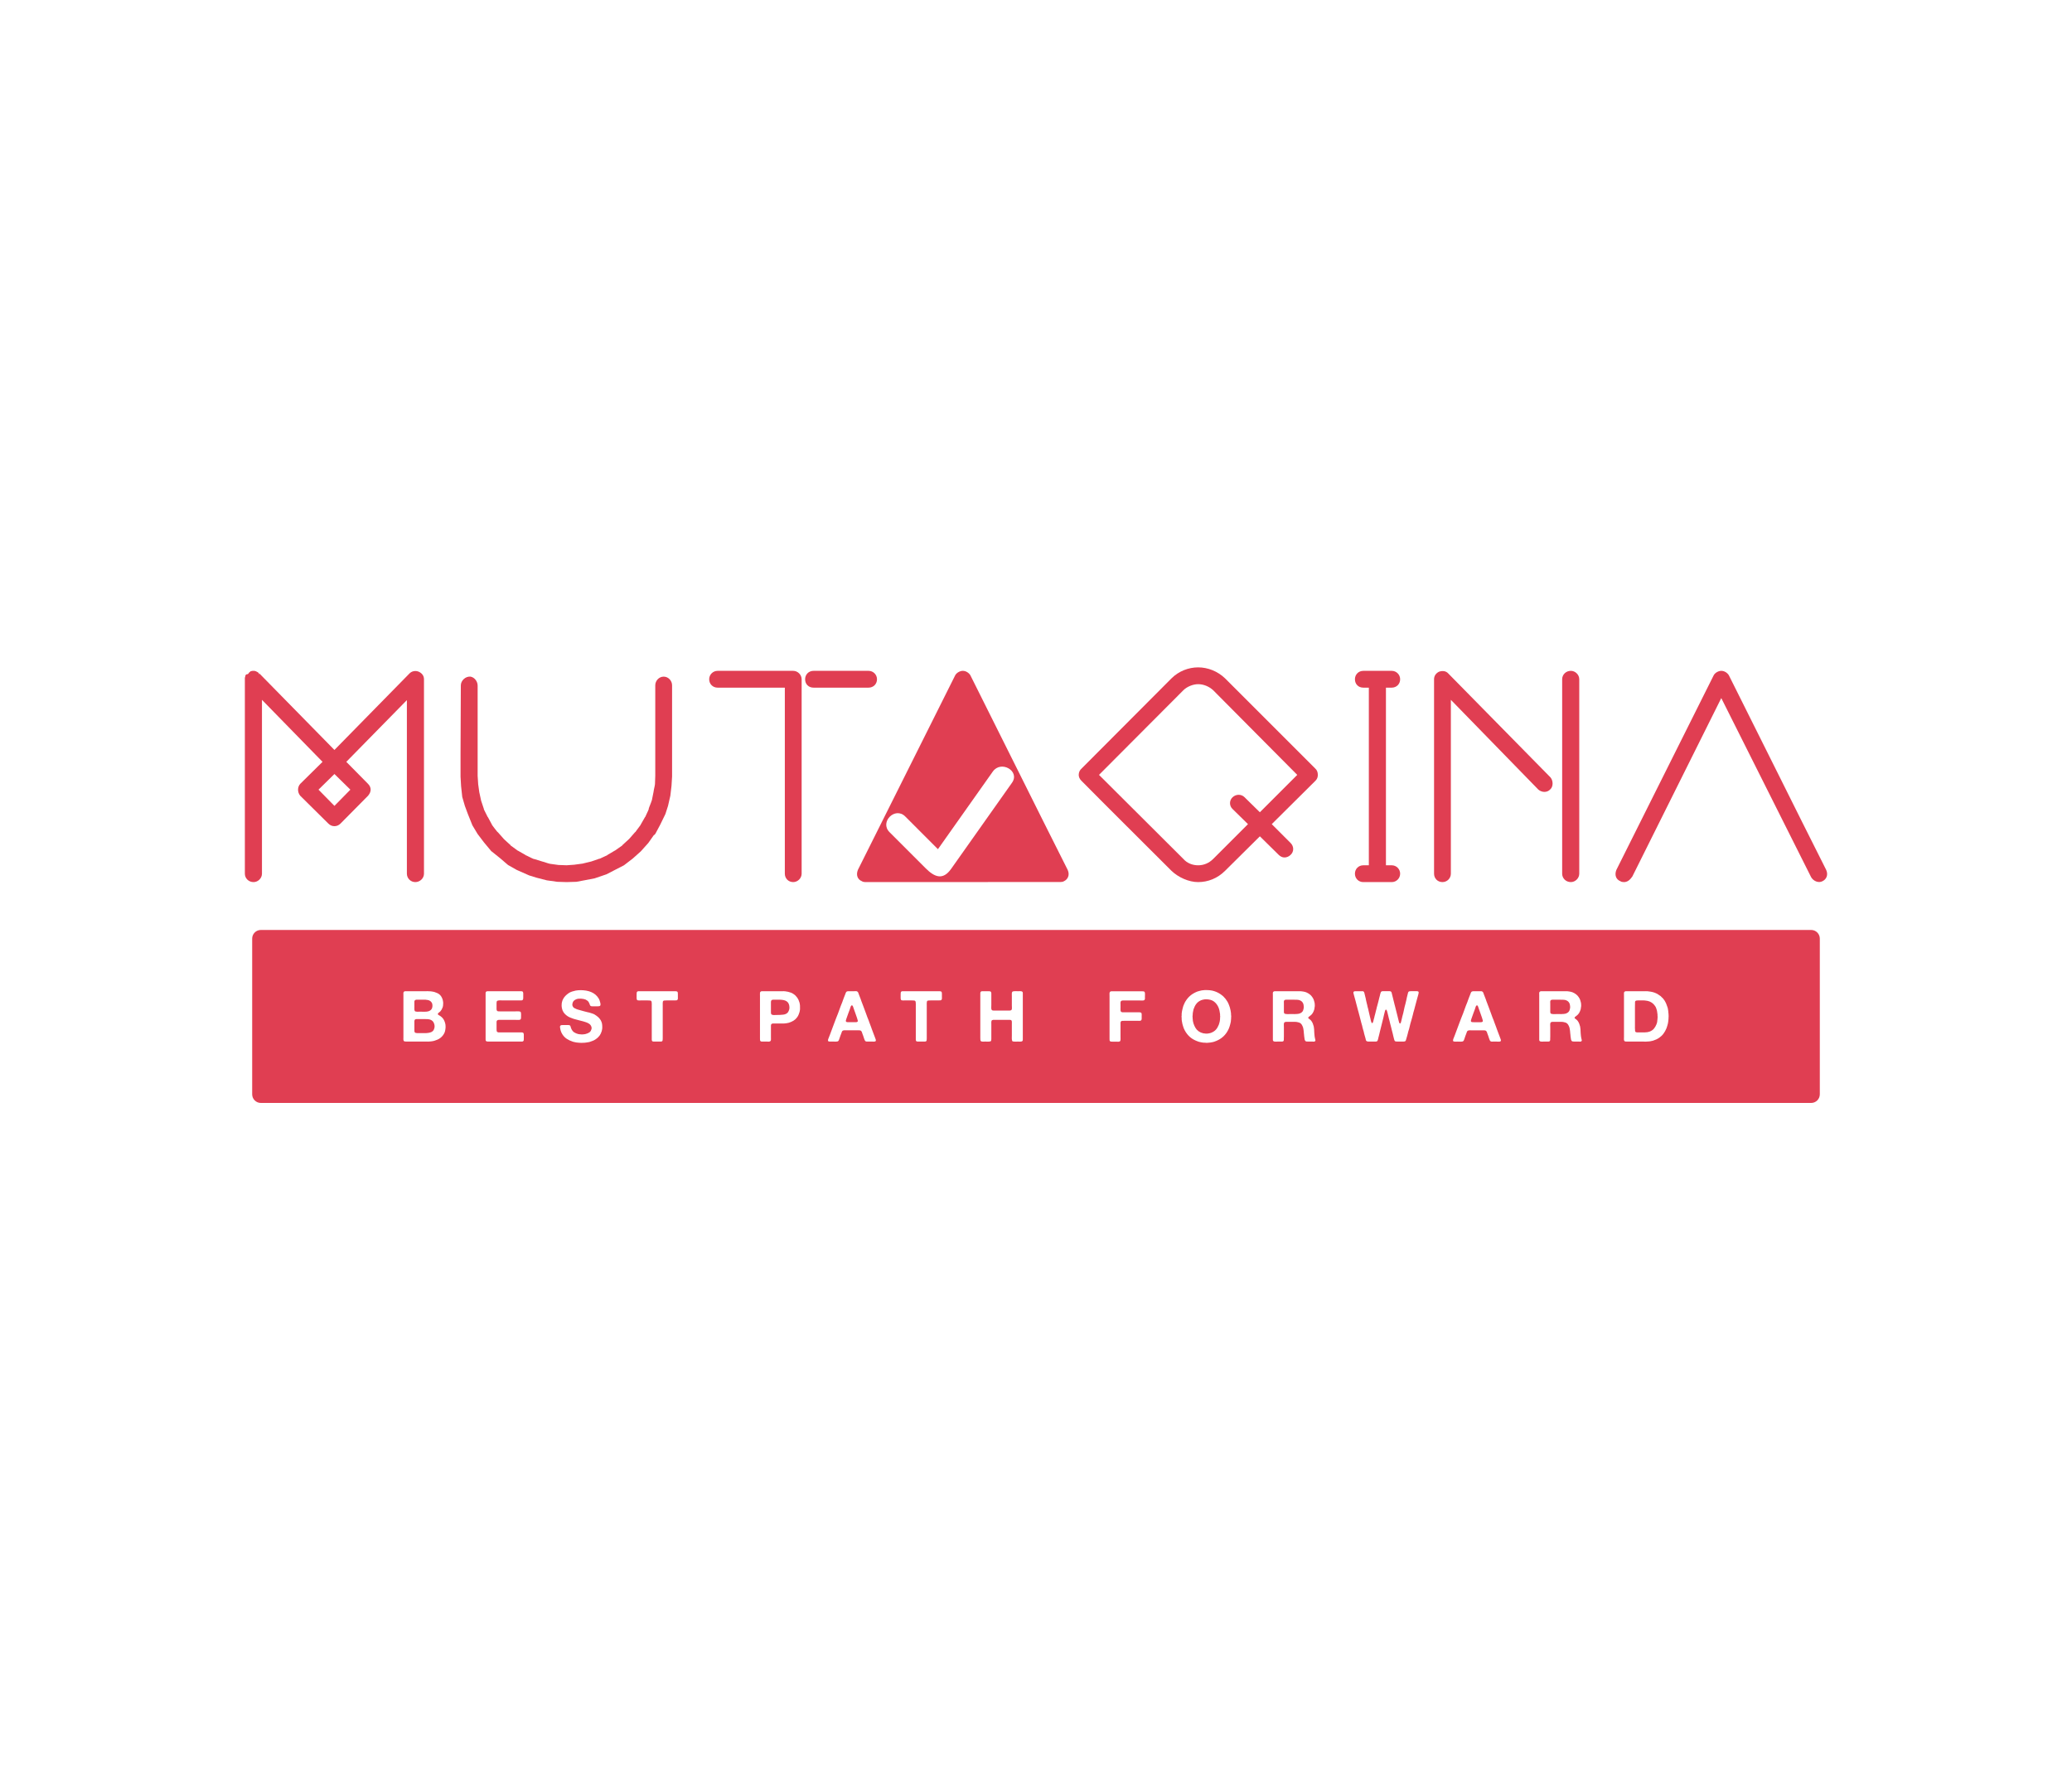 <svg xmlns:mydata="http://www.w3.org/2000/svg" mydata:contrastcolor="ffffff" mydata:template="Contrast" mydata:presentation="2.5" mydata:layouttype="undefined" mydata:specialfontid="undefined" mydata:id1="724" mydata:id2="094" mydata:companyname="Mutaqina" mydata:companytagline="best path forward" version="1.1" xmlns="http://www.w3.org/2000/svg" xmlns:xlink="http://www.w3.org/1999/xlink" viewBox="0 0 550 470"><g fill="#e03e52" fill-rule="none" stroke="none" stroke-width="1" stroke-linecap="butt" stroke-linejoin="miter" stroke-miterlimit="10" stroke-dasharray="" stroke-dashoffset="0" font-family="none" font-weight="none" font-size="none" text-anchor="none" style="mix-blend-mode: normal"><g data-paper-data="{&quot;isGlobalGroup&quot;:true,&quot;bounds&quot;:{&quot;x&quot;:65,&quot;y&quot;:177.1801990706139,&quot;width&quot;:420,&quot;height&quot;:115.63960185877224}}"><g data-paper-data="{&quot;textHeightFactor&quot;:0.3052539604380849,&quot;isSecondaryText&quot;:true}" fill-rule="evenodd"><path d="M66.94,290.529c0,1.265 1.026,2.291 2.291,2.291h411.537c1.265,0 2.291,-1.026 2.291,-2.291v-41.339c0,-1.265 -1.026,-2.291 -2.291,-2.291h-411.537c-1.265,0 -2.291,1.026 -2.291,2.291zM326.817,269.78c-0.006,-0.182 -0.021,-0.31 -0.047,-0.385v-0.15c-0.013,-0.063 -0.016,-0.135 -0.009,-0.216c0.006,-0.081 -0.004,-0.16 -0.028,-0.235c-0.025,-0.075 -0.038,-0.153 -0.038,-0.235c0,-0.081 -0.012,-0.166 -0.037,-0.253c-0.037,-0.138 -0.068,-0.272 -0.094,-0.404c-0.025,-0.131 -0.056,-0.26 -0.094,-0.385c-0.063,-0.188 -0.121,-0.363 -0.178,-0.526c-0.057,-0.163 -0.122,-0.332 -0.197,-0.507c-0.101,-0.238 -0.219,-0.46 -0.357,-0.667c-0.137,-0.207 -0.275,-0.41 -0.413,-0.61c-0.05,-0.063 -0.106,-0.128 -0.169,-0.197c-0.063,-0.069 -0.125,-0.135 -0.188,-0.197c-0.112,-0.15 -0.257,-0.297 -0.431,-0.441c-0.176,-0.144 -0.344,-0.272 -0.507,-0.385c-0.513,-0.363 -1.096,-0.648 -1.746,-0.854c-0.651,-0.207 -1.421,-0.297 -2.31,-0.272c-0.024,0.013 -0.059,0.013 -0.103,0c-0.044,-0.013 -0.078,-0.013 -0.103,0l-0.564,0.056c-0.063,0.013 -0.122,0.019 -0.178,0.019c-0.057,0 -0.116,0.013 -0.179,0.037c-0.175,0.05 -0.354,0.094 -0.535,0.132c-0.181,0.038 -0.354,0.088 -0.516,0.15c-0.701,0.288 -1.296,0.632 -1.784,1.033c-0.488,0.401 -0.92,0.901 -1.296,1.502c-0.125,0.188 -0.231,0.388 -0.319,0.601c-0.087,0.213 -0.181,0.426 -0.282,0.638c-0.075,0.2 -0.131,0.404 -0.169,0.61c-0.037,0.207 -0.088,0.416 -0.15,0.629c-0.024,0.063 -0.037,0.128 -0.037,0.197c0,0.069 -0.012,0.135 -0.037,0.197c-0.025,0.075 -0.034,0.153 -0.028,0.235c0.006,0.081 -0.003,0.166 -0.028,0.254v0.113c-0.012,0.063 -0.012,0.122 0,0.178c0.013,0.057 0.013,0.116 0,0.179c-0.024,0.062 -0.037,0.16 -0.037,0.291c0,0.131 0.013,0.228 0.037,0.291c0.013,0.075 0.013,0.153 0,0.234c-0.012,0.082 -0.012,0.16 0,0.235c0.025,0.05 0.034,0.103 0.028,0.16c-0.006,0.056 -0.003,0.115 0.01,0.178c0.025,0.1 0.044,0.197 0.056,0.291c0.013,0.094 0.031,0.185 0.057,0.273c0.012,0.05 0.019,0.097 0.019,0.141c0,0.044 0.012,0.097 0.037,0.16c0.063,0.201 0.119,0.398 0.169,0.592c0.05,0.194 0.113,0.379 0.188,0.554c0.325,0.751 0.748,1.399 1.268,1.943c0.519,0.545 1.155,0.98 1.906,1.305c0.137,0.063 0.278,0.119 0.422,0.17c0.144,0.05 0.285,0.1 0.422,0.15c0.1,0.025 0.2,0.047 0.301,0.066c0.1,0.019 0.2,0.041 0.3,0.066c0.1,0.025 0.194,0.041 0.282,0.047c0.088,0.006 0.182,0.022 0.282,0.047h0.206c0.063,0.013 0.122,0.016 0.179,0.01c0.057,-0.007 0.115,-0.003 0.178,0.009c0.038,0.012 0.119,0.022 0.244,0.028c0.125,0.006 0.213,0.003 0.263,-0.009l0.62,-0.057c0.063,-0.013 0.128,-0.019 0.197,-0.019c0.069,0 0.134,-0.012 0.197,-0.037l0.413,-0.075c0.137,-0.025 0.276,-0.063 0.413,-0.113c0.939,-0.313 1.727,-0.761 2.366,-1.342c0.638,-0.582 1.145,-1.311 1.521,-2.188c0.088,-0.2 0.16,-0.407 0.216,-0.619c0.057,-0.213 0.116,-0.432 0.179,-0.657c0.024,-0.088 0.044,-0.175 0.056,-0.263c0.013,-0.088 0.031,-0.176 0.057,-0.263c0.025,-0.138 0.037,-0.276 0.037,-0.413c0,-0.138 0.013,-0.27 0.037,-0.395v-0.244c0.025,-0.076 0.034,-0.204 0.028,-0.385zM153.874,262.879c2.428,-0.038 4.099,0.682 5.013,2.159c0.125,0.2 0.222,0.407 0.291,0.62c0.069,0.213 0.134,0.444 0.197,0.695c0.025,0.1 0.034,0.216 0.028,0.347c-0.006,0.131 -0.034,0.228 -0.084,0.291c-0.063,0.075 -0.15,0.122 -0.263,0.141c-0.112,0.019 -0.237,0.028 -0.375,0.028h-1.521c-0.113,0 -0.207,-0.013 -0.282,-0.038c-0.15,-0.063 -0.244,-0.163 -0.282,-0.3c-0.037,-0.138 -0.088,-0.275 -0.15,-0.413c-0.05,-0.125 -0.118,-0.257 -0.206,-0.394c-0.088,-0.138 -0.182,-0.244 -0.282,-0.319c-0.175,-0.125 -0.344,-0.232 -0.507,-0.319c-0.15,-0.063 -0.334,-0.116 -0.554,-0.16c-0.219,-0.044 -0.444,-0.072 -0.676,-0.085c-0.232,-0.013 -0.46,-0.006 -0.686,0.019c-0.225,0.025 -0.425,0.075 -0.601,0.15c-0.288,0.125 -0.51,0.272 -0.667,0.441c-0.157,0.169 -0.266,0.423 -0.328,0.761c-0.025,0.088 -0.031,0.185 -0.019,0.291c0.013,0.106 0.031,0.191 0.057,0.254c0.1,0.263 0.241,0.447 0.422,0.554c0.182,0.106 0.398,0.21 0.648,0.31c0.137,0.063 0.278,0.11 0.422,0.141c0.144,0.031 0.291,0.072 0.441,0.122c0.338,0.113 0.685,0.21 1.042,0.291c0.357,0.081 0.71,0.172 1.061,0.272c0.063,0.025 0.125,0.038 0.188,0.038c0.063,0 0.125,0.013 0.188,0.038c0.25,0.088 0.51,0.169 0.779,0.244c0.27,0.075 0.51,0.182 0.723,0.319c0.338,0.213 0.629,0.425 0.873,0.638c0.244,0.213 0.473,0.488 0.686,0.826c0.063,0.1 0.115,0.213 0.16,0.338c0.044,0.125 0.091,0.25 0.141,0.376c0.013,0.037 0.019,0.073 0.019,0.103c0,0.031 0.006,0.06 0.018,0.085c0.05,0.2 0.076,0.451 0.076,0.751c0.024,0.063 0.024,0.125 0,0.188v0.338c-0.025,0.138 -0.047,0.27 -0.066,0.395c-0.019,0.125 -0.047,0.25 -0.085,0.375c-0.075,0.225 -0.157,0.432 -0.244,0.62c-0.087,0.188 -0.194,0.369 -0.319,0.544c-0.05,0.063 -0.1,0.116 -0.15,0.16c-0.05,0.044 -0.094,0.097 -0.132,0.16c-0.063,0.075 -0.131,0.147 -0.206,0.216c-0.075,0.069 -0.157,0.134 -0.244,0.197c-0.063,0.05 -0.128,0.1 -0.197,0.15c-0.069,0.05 -0.141,0.1 -0.216,0.15c-0.212,0.138 -0.435,0.25 -0.667,0.338c-0.231,0.088 -0.472,0.176 -0.722,0.263c-0.176,0.063 -0.357,0.103 -0.544,0.122c-0.188,0.019 -0.376,0.047 -0.564,0.085c-0.088,0.025 -0.173,0.034 -0.254,0.028c-0.082,-0.007 -0.16,0.003 -0.234,0.028h-0.15c-0.025,0 -0.06,-0.004 -0.103,-0.01c-0.044,-0.006 -0.079,-0.003 -0.104,0.01c-0.063,0.012 -0.169,0.018 -0.319,0.018c-0.15,0 -0.257,-0.006 -0.319,-0.018h-0.188c-0.087,-0.025 -0.178,-0.035 -0.272,-0.028c-0.094,0.006 -0.179,-0.003 -0.254,-0.028c-0.063,0 -0.119,-0.003 -0.169,-0.01c-0.05,-0.006 -0.107,-0.015 -0.17,-0.027c-0.15,-0.038 -0.306,-0.069 -0.469,-0.094c-0.163,-0.025 -0.313,-0.063 -0.451,-0.113c-0.613,-0.2 -1.152,-0.454 -1.614,-0.761c-0.464,-0.306 -0.851,-0.71 -1.165,-1.211c-0.2,-0.3 -0.357,-0.657 -0.47,-1.07c-0.025,-0.075 -0.04,-0.151 -0.047,-0.226c-0.006,-0.075 -0.022,-0.156 -0.047,-0.244c-0.024,-0.1 -0.044,-0.222 -0.056,-0.367c-0.013,-0.144 0.012,-0.254 0.075,-0.328c0.063,-0.1 0.153,-0.16 0.273,-0.179c0.118,-0.018 0.254,-0.027 0.403,-0.027h1.502c0.113,0 0.213,0.018 0.301,0.056c0.137,0.063 0.219,0.166 0.244,0.31c0.024,0.144 0.069,0.291 0.131,0.441c0.05,0.15 0.112,0.288 0.188,0.413c0.075,0.125 0.156,0.244 0.244,0.357c0.063,0.075 0.131,0.144 0.207,0.207c0.075,0.062 0.15,0.118 0.225,0.169c0.275,0.175 0.613,0.319 1.014,0.431c0.087,0.025 0.172,0.038 0.254,0.038c0.081,0 0.172,0.012 0.272,0.037h0.094c0.1,0.025 0.238,0.037 0.413,0.037c0.176,0 0.313,-0.012 0.413,-0.037c0.037,-0.013 0.1,-0.019 0.188,-0.019c0.063,-0.012 0.128,-0.022 0.197,-0.028c0.069,-0.006 0.134,-0.021 0.197,-0.047c0.426,-0.113 0.764,-0.263 1.014,-0.451c0.25,-0.188 0.425,-0.501 0.526,-0.939c0.024,-0.088 0.028,-0.188 0.009,-0.3c-0.019,-0.113 -0.04,-0.201 -0.066,-0.263c-0.125,-0.338 -0.338,-0.601 -0.638,-0.789c-0.037,-0.025 -0.107,-0.063 -0.207,-0.113c-0.187,-0.113 -0.397,-0.203 -0.628,-0.272c-0.232,-0.069 -0.46,-0.141 -0.686,-0.216c-0.088,-0.025 -0.172,-0.047 -0.254,-0.066c-0.081,-0.019 -0.172,-0.041 -0.272,-0.066c-0.201,-0.063 -0.404,-0.116 -0.611,-0.16c-0.206,-0.044 -0.403,-0.097 -0.591,-0.16c-0.063,-0.025 -0.113,-0.037 -0.15,-0.037c-0.037,0 -0.081,-0.013 -0.131,-0.038c-0.1,-0.024 -0.191,-0.05 -0.273,-0.075c-0.081,-0.025 -0.172,-0.05 -0.272,-0.075c-0.288,-0.1 -0.564,-0.204 -0.826,-0.31c-0.263,-0.106 -0.507,-0.228 -0.732,-0.367c-0.288,-0.187 -0.551,-0.406 -0.789,-0.657c-0.237,-0.25 -0.425,-0.538 -0.563,-0.864c-0.05,-0.113 -0.088,-0.228 -0.113,-0.347c-0.025,-0.119 -0.057,-0.247 -0.094,-0.385c-0.025,-0.113 -0.044,-0.275 -0.057,-0.488c-0.012,-0.213 -0.006,-0.388 0.019,-0.526c0.012,-0.05 0.018,-0.125 0.018,-0.225c0.038,-0.138 0.069,-0.269 0.094,-0.394c0.025,-0.125 0.063,-0.25 0.113,-0.376c0.188,-0.438 0.428,-0.811 0.723,-1.117c0.294,-0.307 0.635,-0.585 1.023,-0.836c0.25,-0.15 0.519,-0.269 0.807,-0.357c0.288,-0.088 0.595,-0.169 0.92,-0.244c0.125,-0.025 0.247,-0.041 0.366,-0.047c0.119,-0.006 0.241,-0.022 0.367,-0.047c0.037,-0.013 0.097,-0.013 0.179,0c0.081,0.013 0.134,0.006 0.16,-0.019zM262.226,263.161h-1.502c-0.025,0 -0.053,0.003 -0.085,0.009c-0.031,0.006 -0.06,0.009 -0.084,0.009c-0.125,0.038 -0.213,0.1 -0.263,0.188c-0.05,0.088 -0.075,0.207 -0.075,0.357v11.848c0,0.176 0.006,0.344 0.019,0.507c0.012,0.163 0.069,0.282 0.169,0.357c0.1,0.075 0.276,0.109 0.526,0.103c0.25,-0.006 0.463,-0.01 0.638,-0.01c0.112,0 0.244,0.004 0.394,0.01c0.15,0.006 0.297,0.006 0.441,0c0.144,-0.006 0.275,-0.019 0.394,-0.037c0.119,-0.019 0.197,-0.06 0.235,-0.122c0.075,-0.113 0.112,-0.276 0.112,-0.489v-4.018c0,-0.063 -0.003,-0.134 -0.009,-0.216c-0.006,-0.081 -0.003,-0.153 0.009,-0.215v-0.188c0.025,-0.125 0.05,-0.219 0.075,-0.282c0.05,-0.075 0.107,-0.122 0.17,-0.141c0.063,-0.019 0.144,-0.041 0.244,-0.066h4.432c0.237,0 0.4,0.088 0.488,0.263c0.012,0.037 0.018,0.075 0.018,0.112c0,0.037 0.007,0.076 0.019,0.113v0.188c0.012,0.05 0.016,0.1 0.009,0.15c-0.006,0.05 -0.009,0.101 -0.009,0.15v3.268c0,0.1 -0.003,0.216 -0.009,0.347c-0.007,0.131 -0.007,0.263 0,0.394c0.006,0.131 0.018,0.257 0.037,0.376c0.018,0.119 0.047,0.203 0.085,0.254c0.037,0.063 0.115,0.103 0.234,0.122c0.119,0.018 0.25,0.031 0.394,0.037c0.144,0.006 0.288,0.006 0.432,0c0.144,-0.006 0.272,-0.01 0.385,-0.01c0.213,0 0.441,0.004 0.685,0.01c0.244,0.006 0.423,-0.04 0.535,-0.141c0.088,-0.063 0.131,-0.175 0.131,-0.338v-12.459c0,-0.144 -0.044,-0.247 -0.131,-0.31c-0.112,-0.1 -0.285,-0.147 -0.516,-0.141c-0.231,0.006 -0.454,0.009 -0.667,0.009c-0.112,0 -0.244,-0.003 -0.394,-0.009c-0.15,-0.006 -0.3,-0.006 -0.451,0c-0.15,0.006 -0.285,0.022 -0.404,0.047c-0.119,0.025 -0.197,0.069 -0.234,0.131c-0.088,0.1 -0.128,0.275 -0.122,0.526c0.006,0.25 0.009,0.469 0.009,0.657v2.441c0,0.175 0.006,0.376 0.019,0.601c0.012,0.225 -0.013,0.394 -0.076,0.507c-0.087,0.15 -0.25,0.228 -0.488,0.235c-0.238,0.006 -0.47,0.009 -0.695,0.009h-3.605c-0.1,-0.025 -0.191,-0.041 -0.273,-0.047c-0.081,-0.006 -0.153,-0.047 -0.215,-0.122c-0.101,-0.138 -0.144,-0.341 -0.132,-0.61c0.013,-0.269 0.019,-0.51 0.019,-0.723v-3.126c0,-0.069 -0.012,-0.135 -0.037,-0.197c-0.063,-0.175 -0.173,-0.272 -0.328,-0.291c-0.157,-0.019 -0.341,-0.028 -0.554,-0.028zM118.267,272.887c0.019,-0.225 0.016,-0.407 -0.009,-0.544v-0.206c-0.025,-0.101 -0.044,-0.204 -0.056,-0.31c-0.013,-0.107 -0.038,-0.21 -0.075,-0.31c-0.113,-0.388 -0.269,-0.726 -0.469,-1.014c-0.213,-0.3 -0.488,-0.563 -0.826,-0.789c-0.1,-0.062 -0.219,-0.128 -0.357,-0.197c-0.138,-0.069 -0.219,-0.153 -0.244,-0.253c-0.025,-0.063 -0.022,-0.116 0.009,-0.16c0.031,-0.044 0.059,-0.078 0.084,-0.103c0.075,-0.1 0.163,-0.182 0.263,-0.244c0.1,-0.063 0.194,-0.138 0.282,-0.225c0.263,-0.288 0.476,-0.657 0.638,-1.108c0.025,-0.063 0.041,-0.128 0.047,-0.197c0.006,-0.069 0.022,-0.147 0.047,-0.235c0,-0.025 0.003,-0.063 0.009,-0.113c0.006,-0.05 0.009,-0.094 0.009,-0.132v-0.169c0.013,-0.025 0.022,-0.066 0.028,-0.122c0.006,-0.056 0.003,-0.103 -0.009,-0.141c-0.013,-0.05 -0.016,-0.1 -0.009,-0.15c0.006,-0.05 0.003,-0.1 -0.009,-0.15c-0.025,-0.1 -0.041,-0.194 -0.047,-0.282c-0.006,-0.088 -0.022,-0.175 -0.047,-0.263c-0.1,-0.338 -0.232,-0.638 -0.394,-0.901c-0.163,-0.263 -0.369,-0.482 -0.62,-0.657c-0.175,-0.125 -0.369,-0.228 -0.582,-0.31c-0.213,-0.081 -0.438,-0.166 -0.676,-0.254c-0.1,-0.025 -0.197,-0.044 -0.291,-0.056c-0.094,-0.013 -0.191,-0.031 -0.291,-0.056c-0.088,-0.025 -0.172,-0.034 -0.254,-0.028c-0.081,0.006 -0.16,-0.003 -0.235,-0.028h-0.113c-0.063,-0.013 -0.125,-0.013 -0.188,0c-0.063,0.013 -0.125,0.006 -0.188,-0.019c-0.075,-0.013 -0.156,-0.016 -0.244,-0.009c-0.088,0.006 -0.175,0.009 -0.263,0.009h-5.596c-0.025,0.013 -0.05,0.016 -0.075,0.009c-0.025,-0.006 -0.05,-0.003 -0.075,0.009c-0.138,0.038 -0.232,0.1 -0.282,0.188c-0.063,0.1 -0.091,0.235 -0.084,0.404c0.006,0.169 0.009,0.329 0.009,0.479v11.022c0,0.137 -0.003,0.31 -0.009,0.516c-0.006,0.207 0.009,0.36 0.047,0.46c0.063,0.15 0.166,0.234 0.31,0.254c0.144,0.018 0.322,0.027 0.535,0.027h5.483c0.063,0 0.122,0.004 0.178,0.01c0.056,0.006 0.11,0.003 0.16,-0.01c0.063,-0.024 0.122,-0.031 0.178,-0.018c0.056,0.012 0.11,0.012 0.16,0c0.063,-0.012 0.122,-0.019 0.178,-0.019c0.056,0 0.116,-0.006 0.178,-0.018c0.138,-0.025 0.282,-0.047 0.432,-0.066c0.15,-0.019 0.294,-0.053 0.432,-0.104c0.275,-0.088 0.535,-0.185 0.779,-0.291c0.244,-0.106 0.473,-0.235 0.685,-0.385c0.551,-0.4 0.958,-0.914 1.221,-1.539c0.038,-0.1 0.069,-0.207 0.094,-0.319c0.025,-0.113 0.05,-0.231 0.075,-0.357c0.025,-0.125 0.047,-0.301 0.066,-0.526zM442.907,269.414c0,0.037 0.003,0.088 0.009,0.15c0.007,0.063 0.01,0.131 0.01,0.206c0,0.076 -0.003,0.144 -0.01,0.207c-0.006,0.063 -0.009,0.106 -0.009,0.131c0,0.088 -0.003,0.172 -0.009,0.254c-0.006,0.081 -0.009,0.16 -0.009,0.234c-0.025,0.063 -0.034,0.125 -0.028,0.188c0.006,0.063 0.003,0.125 -0.01,0.188c-0.024,0.137 -0.044,0.276 -0.056,0.413c-0.013,0.137 -0.038,0.276 -0.076,0.413c-0.063,0.213 -0.118,0.416 -0.169,0.61c-0.05,0.194 -0.113,0.385 -0.188,0.573c-0.213,0.526 -0.476,1.002 -0.789,1.427c-0.313,0.426 -0.688,0.789 -1.126,1.089c-0.25,0.176 -0.51,0.325 -0.78,0.451c-0.269,0.125 -0.56,0.238 -0.873,0.338c-0.125,0.037 -0.254,0.066 -0.385,0.084c-0.131,0.019 -0.266,0.047 -0.404,0.085c-0.063,0.013 -0.122,0.019 -0.178,0.019c-0.057,0 -0.116,0.006 -0.179,0.018c-0.05,0.013 -0.1,0.016 -0.15,0.01c-0.05,-0.007 -0.106,-0.003 -0.169,0.009c-0.025,0.012 -0.063,0.015 -0.112,0.009c-0.05,-0.006 -0.088,-0.003 -0.113,0.009c-0.1,0.025 -0.225,0.031 -0.376,0.019c-0.15,-0.012 -0.282,-0.019 -0.394,-0.019h-4.376c-0.212,0 -0.391,-0.009 -0.535,-0.027c-0.144,-0.019 -0.247,-0.104 -0.31,-0.254c-0.037,-0.101 -0.053,-0.254 -0.047,-0.46c0.007,-0.206 0.01,-0.379 0.01,-0.516v-11.022c0,-0.15 -0.003,-0.31 -0.01,-0.479c-0.006,-0.169 0.022,-0.304 0.085,-0.404c0.05,-0.075 0.144,-0.138 0.282,-0.188c0.025,-0.013 0.05,-0.016 0.075,-0.009c0.025,0.006 0.05,0.003 0.076,-0.009h5.051c0.076,0 0.153,-0.003 0.235,-0.009c0.081,-0.006 0.153,-0.003 0.215,0.009h0.226c0.062,0.025 0.131,0.034 0.206,0.028c0.075,-0.006 0.144,0.003 0.206,0.028c0.076,0.025 0.147,0.034 0.216,0.028c0.069,-0.006 0.141,0.003 0.216,0.028c0.176,0.038 0.344,0.072 0.507,0.103c0.163,0.031 0.319,0.078 0.47,0.141c0.137,0.063 0.275,0.119 0.413,0.169c0.137,0.05 0.269,0.113 0.394,0.188c0.313,0.2 0.601,0.394 0.864,0.582l0.113,0.113c0.125,0.1 0.237,0.213 0.338,0.338l0.17,0.15c0.063,0.1 0.134,0.197 0.215,0.291c0.082,0.094 0.153,0.191 0.216,0.291c0.163,0.263 0.307,0.541 0.432,0.836c0.125,0.294 0.237,0.604 0.338,0.929c0.063,0.163 0.104,0.332 0.122,0.507c0.019,0.175 0.047,0.351 0.085,0.526c0,0.063 0.003,0.116 0.009,0.16c0.006,0.044 0.009,0.091 0.009,0.141c0.025,0.075 0.034,0.156 0.028,0.244c-0.006,0.088 0.003,0.163 0.028,0.225zM211.59,264.832c0.288,0.401 0.498,0.845 0.629,1.333c0.131,0.488 0.179,1.077 0.141,1.765c-0.024,0.275 -0.069,0.529 -0.131,0.761c-0.063,0.232 -0.137,0.447 -0.225,0.648c-0.025,0.05 -0.047,0.097 -0.066,0.141c-0.018,0.043 -0.04,0.091 -0.066,0.141c-0.05,0.087 -0.097,0.172 -0.141,0.253c-0.044,0.082 -0.097,0.16 -0.16,0.235c-0.25,0.351 -0.554,0.635 -0.911,0.855c-0.357,0.219 -0.761,0.403 -1.211,0.554c-0.137,0.05 -0.282,0.082 -0.431,0.094c-0.15,0.012 -0.301,0.037 -0.451,0.075c-0.075,0.013 -0.15,0.019 -0.225,0.019c-0.075,0 -0.15,0.006 -0.225,0.019h-2.864c-0.181,0 -0.322,0.037 -0.422,0.112c-0.125,0.088 -0.188,0.241 -0.188,0.46v3.126c0,0.15 0.003,0.313 0.009,0.488c0.007,0.176 -0.021,0.313 -0.084,0.413c-0.05,0.088 -0.163,0.157 -0.338,0.206c-0.088,0.025 -0.181,0.031 -0.282,0.019c-0.1,-0.012 -0.2,-0.019 -0.3,-0.019h-1.089c-0.138,0 -0.266,-0.003 -0.385,-0.009c-0.119,-0.006 -0.216,-0.04 -0.291,-0.103c-0.075,-0.063 -0.119,-0.16 -0.132,-0.291c-0.012,-0.131 -0.018,-0.267 -0.018,-0.404v-11.229c0,-0.175 -0.003,-0.382 -0.009,-0.62c-0.007,-0.238 0.021,-0.407 0.084,-0.507c0.05,-0.075 0.144,-0.138 0.282,-0.188c0.025,-0.013 0.053,-0.016 0.085,-0.009c0.031,0.006 0.06,0.003 0.084,-0.009h5.427c0.112,0 0.225,-0.003 0.338,-0.009c0.113,-0.006 0.219,0.003 0.319,0.028h0.094c0.063,0.025 0.131,0.038 0.207,0.038c0.075,0 0.144,0.013 0.206,0.038c0.063,0.013 0.119,0.019 0.17,0.019c0.05,0 0.106,0.013 0.169,0.038c0.2,0.063 0.4,0.122 0.601,0.178c0.2,0.056 0.388,0.135 0.563,0.235c0.063,0.05 0.132,0.094 0.207,0.132c0.075,0.037 0.15,0.088 0.225,0.15c0.063,0.037 0.116,0.078 0.16,0.122c0.044,0.044 0.097,0.091 0.16,0.141l0.113,0.113c0.15,0.15 0.275,0.3 0.375,0.451zM232.402,275.836c-0.031,-0.076 -0.053,-0.138 -0.066,-0.188c-0.025,-0.037 -0.038,-0.072 -0.038,-0.103c0,-0.031 -0.012,-0.066 -0.037,-0.104c-0.163,-0.388 -0.313,-0.782 -0.451,-1.183c-0.137,-0.4 -0.288,-0.801 -0.451,-1.202c-0.037,-0.1 -0.069,-0.197 -0.094,-0.291c-0.025,-0.094 -0.062,-0.191 -0.112,-0.291l-0.451,-1.202c-0.024,-0.05 -0.04,-0.097 -0.047,-0.141c-0.006,-0.044 -0.022,-0.091 -0.047,-0.141c-0.263,-0.626 -0.503,-1.258 -0.722,-1.897c-0.219,-0.638 -0.454,-1.271 -0.704,-1.896c-0.101,-0.25 -0.194,-0.498 -0.282,-0.742c-0.088,-0.244 -0.182,-0.491 -0.282,-0.742l-0.15,-0.451c-0.088,-0.213 -0.169,-0.423 -0.244,-0.629c-0.076,-0.207 -0.157,-0.416 -0.244,-0.629c-0.063,-0.15 -0.116,-0.297 -0.16,-0.441c-0.044,-0.144 -0.134,-0.253 -0.273,-0.329c-0.087,-0.063 -0.203,-0.091 -0.347,-0.085c-0.144,0.006 -0.284,0.009 -0.422,0.009h-1.653c-0.024,0.013 -0.05,0.016 -0.075,0.009c-0.025,-0.006 -0.05,-0.003 -0.075,0.009c-0.101,0.025 -0.182,0.056 -0.244,0.094c-0.113,0.088 -0.191,0.203 -0.234,0.347c-0.044,0.144 -0.097,0.285 -0.16,0.422c-0.113,0.263 -0.219,0.532 -0.319,0.807c-0.101,0.275 -0.201,0.545 -0.301,0.807c-0.025,0.063 -0.044,0.119 -0.057,0.169c-0.012,0.05 -0.031,0.106 -0.056,0.169c-0.288,0.688 -0.554,1.383 -0.798,2.084c-0.244,0.701 -0.511,1.396 -0.799,2.085c-0.1,0.25 -0.194,0.497 -0.281,0.741c-0.088,0.244 -0.182,0.491 -0.282,0.741c-0.1,0.263 -0.201,0.532 -0.301,0.808c-0.1,0.275 -0.2,0.544 -0.3,0.807c-0.05,0.1 -0.088,0.2 -0.113,0.3c-0.024,0.1 -0.063,0.201 -0.112,0.301c-0.113,0.288 -0.222,0.582 -0.328,0.882c-0.107,0.301 -0.222,0.595 -0.347,0.883c-0.025,0.05 -0.05,0.113 -0.076,0.188c-0.025,0.075 -0.047,0.153 -0.066,0.234c-0.018,0.082 -0.025,0.16 -0.018,0.235c0.006,0.075 0.04,0.131 0.103,0.169c0.1,0.063 0.266,0.091 0.497,0.085c0.232,-0.006 0.429,-0.01 0.592,-0.01c0.113,0 0.244,0.004 0.394,0.01c0.15,0.006 0.298,0.009 0.441,0.009c0.144,0 0.276,-0.009 0.395,-0.028c0.118,-0.018 0.209,-0.053 0.272,-0.103c0.1,-0.075 0.173,-0.182 0.216,-0.319c0.044,-0.137 0.091,-0.27 0.141,-0.394c0.088,-0.226 0.166,-0.454 0.235,-0.686c0.069,-0.231 0.153,-0.454 0.254,-0.667c0.05,-0.125 0.094,-0.25 0.131,-0.376c0.037,-0.125 0.106,-0.225 0.206,-0.3c0.138,-0.1 0.329,-0.147 0.573,-0.141c0.244,0.007 0.473,0.01 0.686,0.01h2.967c0.063,0 0.122,0.003 0.179,0.009c0.056,0.006 0.115,0.009 0.178,0.009c0.125,0.025 0.225,0.066 0.301,0.122c0.075,0.057 0.131,0.122 0.169,0.197c0.037,0.076 0.072,0.16 0.103,0.254l0.103,0.31c0.076,0.188 0.147,0.382 0.216,0.582c0.069,0.201 0.134,0.401 0.197,0.601c0.05,0.113 0.091,0.225 0.122,0.338c0.031,0.112 0.079,0.219 0.141,0.319c0.063,0.112 0.163,0.188 0.3,0.225c0.075,0.025 0.153,0.034 0.234,0.028c0.082,-0.006 0.173,-0.01 0.273,-0.01h0.883c0.15,0 0.341,0.007 0.573,0.019c0.231,0.012 0.397,-0.012 0.497,-0.075c0.075,-0.038 0.119,-0.094 0.131,-0.17c0.013,-0.075 0.01,-0.153 -0.009,-0.234c-0.018,-0.082 -0.044,-0.16 -0.075,-0.234zM398.25,275.648c0.012,0.05 0.034,0.112 0.066,0.188c0.031,0.075 0.057,0.153 0.075,0.234c0.019,0.082 0.022,0.16 0.01,0.234c-0.013,0.076 -0.057,0.132 -0.131,0.17c-0.101,0.063 -0.267,0.087 -0.498,0.075c-0.231,-0.012 -0.422,-0.019 -0.573,-0.019h-0.883c-0.1,0 -0.191,0.004 -0.272,0.01c-0.082,0.006 -0.16,-0.003 -0.235,-0.028c-0.137,-0.037 -0.237,-0.113 -0.3,-0.225c-0.063,-0.1 -0.109,-0.207 -0.141,-0.319c-0.031,-0.113 -0.073,-0.225 -0.122,-0.338c-0.063,-0.2 -0.128,-0.4 -0.197,-0.601c-0.069,-0.2 -0.141,-0.394 -0.216,-0.582l-0.104,-0.31c-0.031,-0.094 -0.066,-0.178 -0.103,-0.254c-0.037,-0.075 -0.094,-0.141 -0.169,-0.197c-0.075,-0.057 -0.176,-0.097 -0.3,-0.122c-0.063,0 -0.122,-0.003 -0.179,-0.009c-0.057,-0.006 -0.116,-0.009 -0.179,-0.009h-2.967c-0.212,0 -0.441,-0.003 -0.685,-0.01c-0.244,-0.006 -0.435,0.041 -0.573,0.141c-0.1,0.075 -0.17,0.175 -0.207,0.3c-0.037,0.125 -0.081,0.25 -0.131,0.376c-0.1,0.213 -0.185,0.435 -0.254,0.667c-0.069,0.231 -0.147,0.46 -0.234,0.686c-0.05,0.124 -0.097,0.257 -0.141,0.394c-0.044,0.137 -0.115,0.244 -0.215,0.319c-0.063,0.05 -0.153,0.085 -0.273,0.103c-0.119,0.019 -0.25,0.028 -0.394,0.028c-0.144,0 -0.292,-0.003 -0.441,-0.009c-0.15,-0.006 -0.282,-0.01 -0.395,-0.01c-0.163,0 -0.36,0.004 -0.591,0.01c-0.231,0.006 -0.398,-0.022 -0.498,-0.085c-0.063,-0.037 -0.097,-0.094 -0.103,-0.169c-0.006,-0.076 0,-0.153 0.019,-0.235c0.018,-0.081 0.04,-0.16 0.066,-0.234c0.024,-0.075 0.05,-0.137 0.075,-0.188c0.125,-0.288 0.241,-0.582 0.347,-0.883c0.106,-0.3 0.216,-0.594 0.328,-0.882c0.05,-0.1 0.088,-0.201 0.113,-0.301c0.025,-0.1 0.063,-0.2 0.112,-0.3c0.1,-0.263 0.201,-0.532 0.301,-0.807c0.1,-0.276 0.2,-0.545 0.3,-0.808c0.1,-0.25 0.194,-0.497 0.282,-0.741c0.088,-0.244 0.182,-0.492 0.282,-0.741c0.288,-0.689 0.554,-1.384 0.798,-2.085c0.244,-0.701 0.51,-1.396 0.798,-2.084c0.025,-0.063 0.044,-0.119 0.057,-0.169c0.012,-0.05 0.031,-0.106 0.056,-0.169c0.101,-0.263 0.201,-0.532 0.301,-0.807c0.1,-0.275 0.206,-0.545 0.319,-0.807c0.063,-0.138 0.116,-0.279 0.16,-0.422c0.044,-0.144 0.122,-0.26 0.234,-0.347c0.063,-0.038 0.144,-0.069 0.244,-0.094c0.025,-0.013 0.05,-0.016 0.075,-0.009c0.025,0.006 0.05,0.003 0.076,-0.009h1.653c0.137,0 0.278,-0.003 0.422,-0.009c0.144,-0.006 0.26,0.022 0.347,0.085c0.137,0.075 0.228,0.185 0.272,0.329c0.044,0.144 0.097,0.291 0.16,0.441c0.088,0.213 0.17,0.422 0.244,0.629c0.075,0.207 0.157,0.416 0.244,0.629l0.15,0.451c0.1,0.25 0.194,0.498 0.282,0.742c0.088,0.244 0.182,0.491 0.282,0.742c0.25,0.626 0.485,1.258 0.704,1.896c0.219,0.638 0.46,1.271 0.723,1.897c0.025,0.05 0.04,0.097 0.047,0.141c0.006,0.044 0.022,0.091 0.047,0.141l0.451,1.202c0.05,0.1 0.088,0.197 0.112,0.291c0.025,0.094 0.057,0.191 0.094,0.291c0.163,0.401 0.313,0.802 0.451,1.202c0.137,0.401 0.288,0.795 0.451,1.183c0.025,0.038 0.037,0.072 0.037,0.104c0,0.031 0.012,0.066 0.037,0.103zM138.063,263.161h-8.656c-0.025,0.013 -0.05,0.016 -0.075,0.009c-0.025,-0.006 -0.05,-0.003 -0.075,0.009c-0.138,0.038 -0.232,0.1 -0.282,0.188c-0.05,0.063 -0.075,0.15 -0.075,0.263v12.403c0,0.119 0.025,0.216 0.075,0.291c0.063,0.1 0.16,0.16 0.291,0.179c0.131,0.018 0.285,0.027 0.46,0.027h8.835c0.119,0 0.216,-0.031 0.291,-0.093c0.1,-0.063 0.157,-0.16 0.169,-0.292c0.013,-0.131 0.019,-0.272 0.019,-0.422v-0.864c0,-0.1 -0.003,-0.194 -0.009,-0.282c-0.006,-0.088 -0.022,-0.163 -0.047,-0.225c-0.038,-0.1 -0.106,-0.169 -0.207,-0.206c-0.075,-0.038 -0.16,-0.057 -0.254,-0.057h-5.605c-0.063,0 -0.131,0.003 -0.206,0.009c-0.075,0.006 -0.144,0.003 -0.207,-0.009h-0.188c-0.063,-0.025 -0.122,-0.041 -0.178,-0.047c-0.056,-0.006 -0.103,-0.028 -0.141,-0.066c-0.088,-0.063 -0.141,-0.153 -0.16,-0.272c-0.019,-0.119 -0.028,-0.254 -0.028,-0.404v-1.963c0,-0.069 0.006,-0.134 0.019,-0.197c0.037,-0.112 0.097,-0.197 0.178,-0.254c0.081,-0.056 0.182,-0.094 0.3,-0.112c0.119,-0.019 0.247,-0.025 0.385,-0.019c0.138,0.006 0.282,0.009 0.432,0.009h3.662c0.088,0 0.197,0.003 0.329,0.01c0.131,0.006 0.263,0.009 0.394,0.009c0.131,0 0.25,-0.006 0.357,-0.019c0.106,-0.012 0.191,-0.037 0.253,-0.075c0.075,-0.063 0.125,-0.144 0.15,-0.244c0.025,-0.062 0.037,-0.137 0.037,-0.225v-0.263c0,-0.1 0.003,-0.219 0.009,-0.357c0.006,-0.138 0.006,-0.272 0,-0.404c-0.006,-0.132 -0.022,-0.254 -0.047,-0.366c-0.025,-0.113 -0.069,-0.188 -0.132,-0.225c-0.05,-0.038 -0.128,-0.063 -0.235,-0.075c-0.106,-0.013 -0.222,-0.022 -0.347,-0.028c-0.125,-0.006 -0.254,-0.006 -0.385,0c-0.131,0.006 -0.241,0.009 -0.329,0.009h-4.244c-0.113,0 -0.219,-0.003 -0.319,-0.009c-0.1,-0.006 -0.188,-0.034 -0.263,-0.085c-0.063,-0.038 -0.106,-0.091 -0.132,-0.16c-0.025,-0.069 -0.05,-0.153 -0.075,-0.254v-1.615c0,-0.15 0.009,-0.285 0.028,-0.404c0.019,-0.119 0.072,-0.21 0.16,-0.272c0.05,-0.038 0.131,-0.066 0.244,-0.084c0.113,-0.019 0.235,-0.031 0.366,-0.038c0.131,-0.006 0.263,-0.006 0.394,0c0.131,0.006 0.247,0.009 0.347,0.009h5.051c0.113,0 0.207,-0.025 0.282,-0.075c0.088,-0.05 0.15,-0.15 0.188,-0.3c0,-0.125 0.006,-0.219 0.019,-0.282c0.013,-0.088 0.016,-0.178 0.009,-0.272c-0.006,-0.094 -0.009,-0.191 -0.009,-0.291c0,-0.088 0.003,-0.182 0.009,-0.282c0.006,-0.1 0.003,-0.194 -0.009,-0.282v-0.207c-0.025,-0.05 -0.041,-0.1 -0.047,-0.15c-0.006,-0.05 -0.022,-0.094 -0.047,-0.132c-0.063,-0.088 -0.163,-0.138 -0.3,-0.15c-0.138,-0.013 -0.282,-0.019 -0.432,-0.019zM178.921,263.161h-9.52c-0.1,0.025 -0.169,0.05 -0.206,0.075c-0.1,0.063 -0.16,0.156 -0.179,0.282c-0.018,0.125 -0.028,0.269 -0.028,0.432v0.92c0,0.1 0.003,0.2 0.01,0.3c0.006,0.1 0.028,0.182 0.066,0.244c0.05,0.075 0.125,0.131 0.225,0.169c0.1,0.025 0.234,0.034 0.404,0.028c0.169,-0.006 0.322,-0.009 0.46,-0.009h1.746c0.263,0 0.491,0.009 0.685,0.028c0.194,0.019 0.322,0.135 0.385,0.347c0.025,0.05 0.031,0.1 0.019,0.15c-0.013,0.05 -0.013,0.106 0,0.169c0.025,0.075 0.034,0.16 0.028,0.254c-0.006,0.094 -0.009,0.185 -0.009,0.272v9.173c0,0.157 0.031,0.285 0.094,0.385c0.062,0.075 0.153,0.119 0.272,0.131c0.119,0.012 0.247,0.018 0.385,0.018h1.596c0.113,0 0.213,-0.012 0.301,-0.037c0.137,-0.063 0.215,-0.166 0.234,-0.309c0.019,-0.144 0.028,-0.316 0.028,-0.517v-8.844c0,-0.075 -0.003,-0.16 -0.009,-0.254c-0.007,-0.094 -0.003,-0.178 0.009,-0.253c0.025,-0.063 0.031,-0.119 0.019,-0.169c-0.013,-0.05 -0.013,-0.106 0,-0.169c0.062,-0.213 0.184,-0.329 0.366,-0.347c0.182,-0.019 0.397,-0.028 0.648,-0.028h1.915c0.263,0 0.489,-0.006 0.677,-0.019c0.188,-0.013 0.313,-0.125 0.376,-0.338c0.024,-0.075 0.034,-0.153 0.027,-0.235c-0.006,-0.081 -0.009,-0.166 -0.009,-0.254v-0.92c0,-0.063 -0.006,-0.119 -0.018,-0.169v-0.094c-0.013,-0.063 -0.028,-0.122 -0.047,-0.178c-0.019,-0.056 -0.047,-0.097 -0.085,-0.122c-0.1,-0.063 -0.228,-0.097 -0.385,-0.103c-0.156,-0.006 -0.316,-0.009 -0.479,-0.009zM239.489,263.161h9.52c0.163,0 0.322,0.003 0.479,0.009c0.157,0.006 0.285,0.041 0.385,0.103c0.038,0.025 0.066,0.066 0.085,0.122c0.019,0.056 0.034,0.116 0.047,0.178v0.094c0.012,0.05 0.018,0.106 0.018,0.169v0.92c0,0.088 0.003,0.172 0.009,0.254c0.007,0.081 -0.003,0.16 -0.027,0.235c-0.063,0.213 -0.188,0.325 -0.376,0.338c-0.188,0.013 -0.413,0.019 -0.676,0.019h-1.916c-0.25,0 -0.466,0.009 -0.648,0.028c-0.182,0.019 -0.303,0.135 -0.366,0.347c-0.013,0.063 -0.013,0.119 0,0.169c0.012,0.05 0.006,0.106 -0.019,0.169c-0.012,0.075 -0.016,0.16 -0.009,0.253c0.006,0.094 0.009,0.178 0.009,0.254v8.844c0,0.201 -0.009,0.373 -0.028,0.517c-0.018,0.144 -0.097,0.247 -0.234,0.309c-0.088,0.025 -0.188,0.037 -0.301,0.037h-1.596c-0.137,0 -0.266,-0.006 -0.385,-0.018c-0.119,-0.012 -0.209,-0.057 -0.272,-0.131c-0.063,-0.1 -0.094,-0.228 -0.094,-0.385v-9.173c0,-0.088 0.003,-0.178 0.009,-0.272c0.006,-0.094 -0.003,-0.178 -0.028,-0.254c-0.013,-0.063 -0.013,-0.119 0,-0.169c0.012,-0.05 0.006,-0.1 -0.019,-0.15c-0.063,-0.213 -0.191,-0.329 -0.385,-0.347c-0.194,-0.019 -0.422,-0.028 -0.685,-0.028h-1.746c-0.137,0 -0.291,0.003 -0.46,0.009c-0.17,0.006 -0.304,-0.003 -0.404,-0.028c-0.1,-0.038 -0.175,-0.094 -0.225,-0.169c-0.037,-0.063 -0.06,-0.144 -0.066,-0.244c-0.006,-0.1 -0.01,-0.2 -0.01,-0.3v-0.92c0,-0.163 0.01,-0.307 0.028,-0.432c0.019,-0.125 0.078,-0.219 0.179,-0.282c0.037,-0.025 0.106,-0.05 0.206,-0.075zM349.158,276.118c0.025,0.075 0.022,0.144 -0.009,0.206c-0.031,0.063 -0.066,0.106 -0.104,0.131c-0.075,0.063 -0.178,0.091 -0.309,0.085c-0.131,-0.006 -0.267,-0.01 -0.404,-0.01h-1.032c-0.201,0 -0.376,-0.009 -0.526,-0.027c-0.15,-0.019 -0.263,-0.091 -0.338,-0.216c-0.1,-0.163 -0.156,-0.363 -0.169,-0.601c-0.012,-0.238 -0.044,-0.463 -0.094,-0.676c0,-0.05 -0.003,-0.097 -0.009,-0.141c-0.006,-0.044 -0.009,-0.084 -0.009,-0.122c-0.038,-0.15 -0.057,-0.309 -0.057,-0.479c0,-0.169 -0.012,-0.322 -0.037,-0.46c-0.013,-0.037 -0.019,-0.094 -0.019,-0.169c-0.025,-0.138 -0.047,-0.279 -0.066,-0.423c-0.019,-0.144 -0.047,-0.285 -0.085,-0.422c-0.1,-0.288 -0.218,-0.544 -0.357,-0.77c-0.137,-0.226 -0.331,-0.395 -0.582,-0.507c-0.063,-0.025 -0.125,-0.044 -0.188,-0.057c-0.063,-0.012 -0.131,-0.031 -0.206,-0.056c-0.226,-0.076 -0.486,-0.113 -0.78,-0.113h-2.413c-0.1,0.025 -0.187,0.044 -0.263,0.057c-0.075,0.012 -0.137,0.05 -0.188,0.112c-0.1,0.125 -0.144,0.319 -0.131,0.583c0.012,0.263 0.019,0.5 0.019,0.713v2.403c0,0.101 -0.003,0.204 -0.01,0.31c-0.006,0.107 -0.009,0.21 -0.009,0.31v0.272c0,0.082 -0.012,0.153 -0.037,0.216c-0.038,0.113 -0.113,0.188 -0.225,0.225c-0.063,0.025 -0.138,0.037 -0.225,0.037h-1.127c-0.2,0 -0.413,0.004 -0.638,0.01c-0.225,0.006 -0.394,-0.034 -0.507,-0.122c-0.1,-0.063 -0.15,-0.179 -0.15,-0.347v-11.914c0,-0.138 -0.003,-0.282 -0.01,-0.432c-0.006,-0.15 0.022,-0.269 0.085,-0.357c0.05,-0.075 0.144,-0.138 0.282,-0.188c0.025,-0.013 0.053,-0.016 0.084,-0.009c0.031,0.006 0.06,0.003 0.085,-0.009h6.385c0.2,0 0.391,0.003 0.573,0.009c0.181,0.006 0.354,0.028 0.516,0.066c0.063,0.025 0.128,0.038 0.197,0.038c0.069,0 0.134,0.013 0.197,0.038l0.263,0.075c0.088,0.025 0.176,0.056 0.263,0.094c0.312,0.138 0.601,0.307 0.864,0.507c0.263,0.2 0.482,0.432 0.657,0.695c0.05,0.063 0.091,0.128 0.122,0.197c0.031,0.069 0.073,0.135 0.122,0.197c0.1,0.175 0.176,0.357 0.225,0.545c0.05,0.188 0.107,0.394 0.169,0.62c0.013,0.05 0.016,0.1 0.01,0.15c-0.006,0.05 0.003,0.1 0.028,0.15v0.169c0.024,0.1 0.031,0.222 0.018,0.366c-0.012,0.144 -0.031,0.26 -0.057,0.347c-0.025,0.1 -0.037,0.191 -0.037,0.272c0,0.081 -0.012,0.166 -0.037,0.254c-0.063,0.188 -0.125,0.366 -0.188,0.535c-0.063,0.169 -0.144,0.329 -0.244,0.479c-0.025,0.038 -0.057,0.078 -0.094,0.122c-0.038,0.044 -0.069,0.085 -0.094,0.122c-0.038,0.05 -0.079,0.1 -0.122,0.15c-0.044,0.05 -0.091,0.094 -0.141,0.131l-0.225,0.188c-0.075,0.063 -0.157,0.125 -0.244,0.188c-0.05,0.037 -0.1,0.079 -0.15,0.122c-0.05,0.044 -0.088,0.097 -0.113,0.16c-0.024,0.075 -0.012,0.137 0.038,0.188c0.05,0.05 0.094,0.088 0.131,0.112l0.376,0.301c0.124,0.1 0.231,0.219 0.319,0.357c0.15,0.213 0.269,0.432 0.357,0.657c0.087,0.225 0.169,0.482 0.244,0.77c0.025,0.112 0.041,0.231 0.047,0.357c0.006,0.125 0.022,0.244 0.047,0.357c0,0.076 0.003,0.147 0.01,0.216c0.006,0.069 0.009,0.141 0.009,0.216c0.012,0.05 0.015,0.103 0.009,0.16c-0.006,0.057 -0.003,0.116 0.01,0.178c0.012,0.05 0.015,0.101 0.009,0.15c-0.006,0.05 -0.003,0.107 0.009,0.17c0.025,0.124 0.037,0.257 0.037,0.394c0,0.137 0.012,0.269 0.037,0.394l0.057,0.338l0.076,0.338c0.024,0.113 0.05,0.219 0.075,0.32zM361.612,263.161h-1.897c-0.024,0.013 -0.05,0.016 -0.075,0.009c-0.025,-0.006 -0.05,-0.003 -0.075,0.009c-0.113,0.025 -0.201,0.075 -0.263,0.15c-0.063,0.088 -0.072,0.219 -0.028,0.394c0.044,0.175 0.079,0.307 0.104,0.394c0.087,0.275 0.163,0.551 0.225,0.826c0.063,0.275 0.137,0.545 0.225,0.807c0.025,0.075 0.044,0.15 0.057,0.225c0.012,0.075 0.031,0.15 0.056,0.225c0.113,0.363 0.21,0.732 0.292,1.108c0.081,0.376 0.178,0.745 0.291,1.108c0.05,0.125 0.087,0.25 0.112,0.376c0.025,0.125 0.057,0.25 0.094,0.376c0.037,0.125 0.072,0.253 0.103,0.385c0.031,0.132 0.066,0.26 0.104,0.386c0.063,0.187 0.109,0.372 0.141,0.554c0.031,0.182 0.079,0.36 0.141,0.535c0.025,0.05 0.038,0.094 0.038,0.131c0,0.037 0.006,0.075 0.018,0.112c0.063,0.188 0.116,0.379 0.16,0.573c0.044,0.194 0.097,0.379 0.16,0.554c0.013,0.05 0.019,0.097 0.019,0.141c0,0.044 0.012,0.091 0.037,0.141c0.063,0.212 0.119,0.425 0.169,0.638c0.05,0.212 0.113,0.425 0.188,0.638c0.025,0.087 0.041,0.166 0.047,0.234c0.006,0.069 0.021,0.141 0.047,0.216c0.063,0.213 0.122,0.425 0.179,0.638c0.057,0.213 0.115,0.419 0.178,0.619c0.038,0.138 0.069,0.279 0.094,0.423c0.025,0.144 0.088,0.247 0.188,0.309c0.063,0.05 0.125,0.079 0.188,0.085c0.063,0.006 0.137,0.022 0.225,0.047h2.028c0.125,0 0.231,-0.024 0.319,-0.075c0.1,-0.063 0.166,-0.144 0.197,-0.244c0.031,-0.1 0.066,-0.212 0.103,-0.338c0.05,-0.176 0.091,-0.351 0.122,-0.526c0.031,-0.175 0.079,-0.351 0.141,-0.525c0.063,-0.2 0.109,-0.398 0.141,-0.592c0.031,-0.194 0.078,-0.391 0.141,-0.591c0.163,-0.564 0.304,-1.127 0.423,-1.69c0.119,-0.564 0.259,-1.127 0.422,-1.69c0.075,-0.275 0.137,-0.554 0.188,-0.836c0.05,-0.282 0.119,-0.554 0.206,-0.817c0.025,-0.088 0.057,-0.194 0.094,-0.319c0.037,-0.125 0.1,-0.2 0.188,-0.225c0.013,-0.013 0.037,-0.013 0.076,0c0.05,0.025 0.087,0.05 0.112,0.075c0.05,0.075 0.085,0.156 0.103,0.244c0.019,0.088 0.047,0.182 0.085,0.282c0.063,0.2 0.112,0.401 0.15,0.601c0.037,0.2 0.087,0.407 0.15,0.62c0.05,0.175 0.091,0.344 0.122,0.507c0.031,0.163 0.079,0.331 0.141,0.507c0.087,0.312 0.163,0.628 0.225,0.948c0.063,0.319 0.144,0.629 0.244,0.93c0.038,0.112 0.066,0.228 0.085,0.347c0.019,0.119 0.047,0.235 0.085,0.347c0.05,0.163 0.091,0.323 0.122,0.479c0.031,0.157 0.072,0.31 0.121,0.46c0.063,0.25 0.119,0.497 0.17,0.741c0.05,0.244 0.112,0.492 0.188,0.741c0.037,0.101 0.069,0.198 0.093,0.292c0.025,0.094 0.076,0.172 0.15,0.234c0.088,0.063 0.194,0.097 0.319,0.103c0.125,0.006 0.257,0.009 0.395,0.009h1.577c0.125,0 0.231,-0.012 0.319,-0.037c0.15,-0.063 0.244,-0.163 0.282,-0.3c0.038,-0.138 0.081,-0.288 0.131,-0.451c0.075,-0.213 0.141,-0.435 0.197,-0.667c0.057,-0.231 0.116,-0.454 0.179,-0.667c0.025,-0.088 0.044,-0.169 0.057,-0.244c0.012,-0.075 0.031,-0.157 0.056,-0.244c0.163,-0.464 0.298,-0.939 0.404,-1.427c0.106,-0.489 0.235,-0.971 0.385,-1.446c0.037,-0.125 0.072,-0.247 0.103,-0.366c0.031,-0.119 0.066,-0.241 0.104,-0.367c0.063,-0.175 0.109,-0.354 0.141,-0.535c0.031,-0.182 0.079,-0.36 0.141,-0.536c0.024,-0.063 0.037,-0.119 0.037,-0.169c0,-0.05 0.012,-0.106 0.037,-0.169c0.063,-0.163 0.109,-0.325 0.141,-0.488c0.031,-0.163 0.079,-0.325 0.141,-0.488c0.025,-0.063 0.04,-0.125 0.047,-0.188c0.006,-0.063 0.022,-0.125 0.047,-0.188c0.063,-0.213 0.122,-0.435 0.178,-0.667c0.057,-0.232 0.116,-0.454 0.179,-0.667c0.025,-0.075 0.044,-0.147 0.057,-0.216c0.012,-0.069 0.031,-0.141 0.056,-0.216c0.101,-0.3 0.185,-0.61 0.254,-0.929c0.069,-0.319 0.153,-0.623 0.254,-0.911c0.038,-0.125 0.063,-0.263 0.076,-0.413c0.012,-0.15 -0.044,-0.257 -0.17,-0.319c-0.087,-0.038 -0.191,-0.056 -0.309,-0.056h-1.436c-0.163,0 -0.307,0.006 -0.432,0.019c-0.125,0.013 -0.232,0.05 -0.319,0.113c-0.075,0.063 -0.129,0.156 -0.16,0.282l-0.085,0.338c-0.05,0.175 -0.094,0.351 -0.131,0.526c-0.037,0.175 -0.081,0.351 -0.131,0.526c-0.012,0.063 -0.019,0.116 -0.019,0.16c0,0.044 -0.012,0.097 -0.037,0.16c-0.063,0.2 -0.109,0.401 -0.141,0.601c-0.031,0.2 -0.079,0.401 -0.141,0.601c-0.163,0.551 -0.297,1.102 -0.403,1.652c-0.107,0.551 -0.241,1.102 -0.404,1.653c-0.063,0.2 -0.109,0.4 -0.141,0.601c-0.031,0.2 -0.079,0.4 -0.141,0.601c-0.037,0.124 -0.069,0.247 -0.094,0.366c-0.024,0.119 -0.075,0.228 -0.15,0.328c-0.013,0.013 -0.025,0.022 -0.038,0.028c-0.012,0.006 -0.024,0.016 -0.037,0.028h-0.075c-0.05,-0.025 -0.081,-0.044 -0.094,-0.057c-0.063,-0.087 -0.106,-0.184 -0.131,-0.291c-0.025,-0.106 -0.057,-0.222 -0.094,-0.347c-0.063,-0.175 -0.11,-0.363 -0.141,-0.563c-0.031,-0.201 -0.078,-0.395 -0.141,-0.583c-0.137,-0.463 -0.256,-0.935 -0.357,-1.417c-0.1,-0.482 -0.219,-0.955 -0.357,-1.418c-0.05,-0.138 -0.088,-0.272 -0.113,-0.404c-0.025,-0.131 -0.057,-0.266 -0.094,-0.404c-0.05,-0.163 -0.091,-0.325 -0.122,-0.488c-0.031,-0.163 -0.072,-0.325 -0.122,-0.488c-0.062,-0.225 -0.118,-0.454 -0.169,-0.685c-0.05,-0.232 -0.106,-0.46 -0.169,-0.685c-0.037,-0.125 -0.069,-0.247 -0.094,-0.366c-0.025,-0.119 -0.082,-0.21 -0.169,-0.272c-0.088,-0.063 -0.191,-0.097 -0.31,-0.103c-0.119,-0.006 -0.247,-0.009 -0.385,-0.009h-1.446c-0.112,0 -0.212,0.013 -0.3,0.038c-0.137,0.063 -0.225,0.153 -0.263,0.272c-0.038,0.119 -0.081,0.247 -0.131,0.385c-0.05,0.175 -0.091,0.351 -0.122,0.526c-0.031,0.175 -0.079,0.351 -0.141,0.526c-0.1,0.351 -0.188,0.704 -0.263,1.061c-0.075,0.357 -0.169,0.71 -0.282,1.061l-0.15,0.526c0,0.05 -0.013,0.125 -0.038,0.225c-0.037,0.113 -0.069,0.228 -0.094,0.347c-0.024,0.119 -0.056,0.235 -0.094,0.347c-0.012,0.063 -0.025,0.119 -0.037,0.169l-0.037,0.15c-0.05,0.163 -0.091,0.329 -0.122,0.498c-0.031,0.169 -0.078,0.335 -0.141,0.498c-0.013,0.063 -0.025,0.122 -0.037,0.178c-0.013,0.057 -0.025,0.116 -0.037,0.179c-0.063,0.163 -0.11,0.328 -0.141,0.498c-0.031,0.169 -0.072,0.334 -0.122,0.497l-0.094,0.282c-0.037,0.113 -0.094,0.182 -0.169,0.207c-0.025,0.012 -0.04,0.015 -0.047,0.009c-0.007,-0.006 -0.022,-0.009 -0.047,-0.009c-0.1,-0.101 -0.163,-0.204 -0.188,-0.31c-0.025,-0.106 -0.063,-0.234 -0.112,-0.385c-0.05,-0.188 -0.091,-0.376 -0.122,-0.564c-0.031,-0.188 -0.079,-0.376 -0.141,-0.564c-0.112,-0.413 -0.209,-0.832 -0.291,-1.258c-0.081,-0.426 -0.185,-0.845 -0.31,-1.258c-0.037,-0.15 -0.069,-0.3 -0.093,-0.451c-0.025,-0.15 -0.063,-0.294 -0.113,-0.432c-0.05,-0.175 -0.091,-0.351 -0.122,-0.526c-0.031,-0.175 -0.072,-0.351 -0.122,-0.526c-0.012,-0.063 -0.018,-0.116 -0.018,-0.16c0,-0.044 -0.013,-0.097 -0.037,-0.16c-0.05,-0.175 -0.094,-0.354 -0.132,-0.535c-0.037,-0.182 -0.081,-0.36 -0.131,-0.535c-0.037,-0.138 -0.072,-0.272 -0.103,-0.404c-0.031,-0.131 -0.097,-0.235 -0.197,-0.31c-0.075,-0.063 -0.182,-0.094 -0.319,-0.094zM419.856,276.324c0.031,-0.063 0.034,-0.131 0.009,-0.206c-0.025,-0.101 -0.05,-0.207 -0.075,-0.32l-0.076,-0.338l-0.056,-0.338c-0.025,-0.125 -0.038,-0.257 -0.038,-0.394c0,-0.137 -0.012,-0.27 -0.037,-0.394c-0.012,-0.063 -0.015,-0.119 -0.009,-0.17c0.006,-0.05 0.003,-0.1 -0.009,-0.15c-0.013,-0.062 -0.016,-0.121 -0.01,-0.178c0.006,-0.057 0.003,-0.11 -0.009,-0.16c0,-0.075 -0.003,-0.147 -0.009,-0.216c-0.007,-0.069 -0.01,-0.141 -0.01,-0.216c-0.024,-0.112 -0.04,-0.231 -0.047,-0.357c-0.006,-0.125 -0.022,-0.244 -0.047,-0.357c-0.075,-0.288 -0.156,-0.544 -0.244,-0.77c-0.088,-0.225 -0.207,-0.444 -0.357,-0.657c-0.088,-0.137 -0.195,-0.257 -0.319,-0.357l-0.376,-0.301c-0.037,-0.024 -0.082,-0.062 -0.131,-0.112c-0.05,-0.05 -0.063,-0.113 -0.038,-0.188c0.025,-0.063 0.063,-0.116 0.113,-0.16c0.05,-0.044 0.1,-0.085 0.15,-0.122c0.087,-0.063 0.169,-0.125 0.244,-0.188l0.225,-0.188c0.05,-0.038 0.097,-0.081 0.141,-0.131c0.044,-0.05 0.085,-0.1 0.122,-0.15c0.024,-0.038 0.056,-0.078 0.094,-0.122c0.037,-0.044 0.069,-0.084 0.094,-0.122c0.1,-0.15 0.181,-0.31 0.244,-0.479c0.063,-0.169 0.125,-0.347 0.188,-0.535c0.025,-0.088 0.037,-0.172 0.037,-0.254c0,-0.081 0.013,-0.172 0.038,-0.272c0.024,-0.088 0.044,-0.203 0.056,-0.347c0.013,-0.144 0.006,-0.266 -0.018,-0.366v-0.169c-0.025,-0.05 -0.034,-0.1 -0.028,-0.15c0.006,-0.05 0.003,-0.1 -0.009,-0.15c-0.063,-0.225 -0.119,-0.432 -0.17,-0.62c-0.05,-0.188 -0.125,-0.369 -0.225,-0.545c-0.05,-0.063 -0.091,-0.128 -0.122,-0.197c-0.031,-0.069 -0.072,-0.135 -0.122,-0.197c-0.175,-0.263 -0.394,-0.494 -0.657,-0.695c-0.263,-0.2 -0.551,-0.369 -0.864,-0.507c-0.088,-0.038 -0.176,-0.069 -0.263,-0.094l-0.263,-0.075c-0.063,-0.025 -0.128,-0.038 -0.197,-0.038c-0.069,0 -0.134,-0.013 -0.197,-0.038c-0.163,-0.038 -0.335,-0.059 -0.516,-0.066c-0.182,-0.006 -0.373,-0.009 -0.573,-0.009h-6.385c-0.025,0.013 -0.053,0.016 -0.084,0.009c-0.031,-0.006 -0.06,-0.003 -0.085,0.009c-0.137,0.05 -0.231,0.113 -0.282,0.188c-0.063,0.088 -0.091,0.207 -0.085,0.357c0.007,0.15 0.01,0.294 0.01,0.432v11.914c0,0.169 0.05,0.285 0.15,0.347c0.113,0.088 0.282,0.128 0.507,0.122c0.225,-0.006 0.438,-0.01 0.638,-0.01h1.127c0.087,0 0.163,-0.012 0.225,-0.037c0.113,-0.037 0.188,-0.112 0.225,-0.225c0.025,-0.063 0.037,-0.134 0.037,-0.216v-0.272c0,-0.1 0.003,-0.203 0.009,-0.31c0.007,-0.106 0.01,-0.209 0.01,-0.31v-2.403c0,-0.213 -0.007,-0.451 -0.019,-0.713c-0.012,-0.263 0.031,-0.457 0.131,-0.583c0.05,-0.063 0.113,-0.1 0.188,-0.112c0.075,-0.013 0.163,-0.032 0.263,-0.057h2.413c0.294,0 0.554,0.037 0.78,0.113c0.075,0.024 0.144,0.044 0.206,0.056c0.063,0.013 0.125,0.032 0.188,0.057c0.25,0.113 0.444,0.282 0.582,0.507c0.138,0.225 0.257,0.482 0.357,0.77c0.038,0.137 0.066,0.279 0.085,0.422c0.019,0.144 0.04,0.285 0.066,0.423c0,0.075 0.006,0.131 0.019,0.169c0.025,0.137 0.037,0.291 0.037,0.46c0,0.17 0.018,0.329 0.057,0.479c0,0.038 0.003,0.079 0.009,0.122c0.006,0.044 0.009,0.091 0.009,0.141c0.05,0.213 0.082,0.438 0.094,0.676c0.013,0.237 0.069,0.438 0.17,0.601c0.075,0.125 0.187,0.197 0.338,0.216c0.15,0.018 0.325,0.027 0.526,0.027h1.032c0.137,0 0.273,0.004 0.404,0.01c0.131,0.006 0.234,-0.022 0.309,-0.085c0.038,-0.025 0.073,-0.069 0.104,-0.131zM295.03,263.179h8.093c0.138,0 0.27,0.006 0.395,0.019c0.125,0.013 0.219,0.056 0.282,0.131c0.05,0.063 0.084,0.147 0.103,0.254c0.018,0.106 0.028,0.225 0.028,0.357c0,0.131 -0.003,0.263 -0.01,0.394c-0.006,0.131 -0.009,0.253 -0.009,0.366c0,0.088 0.003,0.175 0.009,0.263c0.007,0.088 0.004,0.169 -0.009,0.244c-0.025,0.063 -0.047,0.122 -0.066,0.178c-0.018,0.056 -0.053,0.103 -0.103,0.141c-0.1,0.075 -0.272,0.11 -0.516,0.103c-0.244,-0.006 -0.454,-0.009 -0.629,-0.009h-3.624c-0.2,0 -0.441,-0.003 -0.723,-0.009c-0.281,-0.006 -0.485,0.028 -0.61,0.103c-0.075,0.05 -0.137,0.144 -0.188,0.282c-0.025,0.088 -0.034,0.2 -0.028,0.338c0.007,0.138 0.01,0.257 0.01,0.357v0.901c0,0.063 -0.003,0.138 -0.01,0.225c-0.006,0.088 -0.003,0.163 0.01,0.225v0.207c0.025,0.113 0.053,0.207 0.084,0.282c0.032,0.075 0.097,0.131 0.198,0.169c0.063,0.025 0.138,0.041 0.225,0.047c0.087,0.006 0.181,0.009 0.282,0.009h3.323c0.1,0 0.216,-0.003 0.347,-0.009c0.131,-0.006 0.263,-0.006 0.394,0c0.131,0.006 0.25,0.016 0.357,0.028c0.107,0.013 0.185,0.038 0.235,0.075c0.125,0.088 0.185,0.253 0.178,0.498c-0.006,0.244 -0.009,0.467 -0.009,0.667c0,0.1 0.003,0.209 0.009,0.328c0.007,0.119 -0.003,0.229 -0.028,0.329c-0.05,0.137 -0.118,0.231 -0.206,0.281c-0.088,0.05 -0.257,0.073 -0.507,0.066c-0.25,-0.006 -0.457,-0.009 -0.619,-0.009h-3.08c-0.238,0 -0.47,0.006 -0.695,0.019c-0.225,0.012 -0.369,0.1 -0.431,0.263c-0.025,0.038 -0.038,0.078 -0.038,0.122c0,0.044 -0.006,0.084 -0.018,0.122v3.623c0,0.176 0.003,0.392 0.009,0.648c0.006,0.257 -0.022,0.441 -0.085,0.554c-0.037,0.063 -0.087,0.103 -0.15,0.122c-0.063,0.019 -0.125,0.041 -0.188,0.066c-0.088,0.025 -0.182,0.031 -0.282,0.019c-0.1,-0.013 -0.2,-0.019 -0.3,-0.019h-1.09c-0.137,0 -0.266,-0.003 -0.385,-0.009c-0.118,-0.006 -0.216,-0.04 -0.291,-0.103c-0.088,-0.063 -0.134,-0.16 -0.141,-0.292c-0.007,-0.131 -0.01,-0.266 -0.01,-0.403v-11.229c0,-0.175 -0.003,-0.382 -0.009,-0.62c-0.006,-0.238 0.022,-0.407 0.085,-0.507c0.05,-0.088 0.144,-0.15 0.282,-0.188c0.024,-0.013 0.05,-0.016 0.075,-0.009c0.025,0.006 0.05,0.003 0.075,-0.009zM323.897,269.911c0,0.119 -0.013,0.209 -0.038,0.272v0.329c0,0.056 -0.006,0.109 -0.018,0.16l-0.057,0.451c-0.05,0.163 -0.091,0.325 -0.122,0.488c-0.031,0.163 -0.078,0.313 -0.141,0.451c-0.213,0.538 -0.473,0.977 -0.78,1.314c-0.306,0.338 -0.729,0.614 -1.267,0.826c-0.113,0.05 -0.232,0.085 -0.357,0.104c-0.125,0.018 -0.25,0.04 -0.375,0.066c-0.063,0.024 -0.119,0.034 -0.17,0.028c-0.05,-0.007 -0.106,-0.004 -0.169,0.009h-0.394c-0.076,0 -0.15,-0.013 -0.225,-0.037c-0.063,-0.013 -0.122,-0.016 -0.179,-0.01c-0.057,0.007 -0.116,-0.003 -0.179,-0.027c-0.175,-0.05 -0.341,-0.101 -0.497,-0.15c-0.157,-0.05 -0.304,-0.119 -0.441,-0.207c-0.075,-0.037 -0.147,-0.075 -0.216,-0.112c-0.069,-0.037 -0.134,-0.088 -0.197,-0.15c-0.301,-0.213 -0.551,-0.491 -0.751,-0.835c-0.2,-0.344 -0.369,-0.717 -0.507,-1.117c-0.05,-0.125 -0.084,-0.257 -0.103,-0.395c-0.018,-0.137 -0.047,-0.275 -0.085,-0.413c0,-0.05 -0.003,-0.097 -0.009,-0.141c-0.006,-0.044 -0.009,-0.091 -0.009,-0.141c-0.013,-0.05 -0.019,-0.104 -0.019,-0.16c0,-0.057 -0.006,-0.11 -0.018,-0.16v-0.207c-0.025,-0.063 -0.034,-0.179 -0.028,-0.347c0.006,-0.169 0.022,-0.285 0.047,-0.347c0.013,-0.063 0.013,-0.131 0,-0.207c-0.012,-0.075 -0.006,-0.144 0.019,-0.206c0.012,-0.05 0.018,-0.097 0.018,-0.141c0,-0.044 0.007,-0.091 0.019,-0.141c0.037,-0.138 0.066,-0.272 0.085,-0.404c0.018,-0.131 0.047,-0.266 0.084,-0.404c0.188,-0.563 0.435,-1.045 0.742,-1.446c0.306,-0.401 0.722,-0.714 1.249,-0.939c0.112,-0.05 0.234,-0.091 0.366,-0.122c0.132,-0.031 0.267,-0.059 0.404,-0.085c0.063,-0.025 0.119,-0.034 0.169,-0.028c0.05,0.006 0.1,0.003 0.15,-0.009c0.025,-0.013 0.053,-0.016 0.085,-0.009c0.031,0.006 0.06,0.003 0.084,-0.009c0.926,0 1.649,0.197 2.169,0.592c0.52,0.394 0.917,0.911 1.193,1.549c0.063,0.138 0.112,0.275 0.15,0.413l0.112,0.413c0.025,0.075 0.037,0.144 0.037,0.207c0.025,0.088 0.041,0.178 0.047,0.272c0.006,0.094 0.021,0.191 0.047,0.291c0.025,0.05 0.034,0.097 0.028,0.141c-0.006,0.044 -0.003,0.091 0.009,0.141v0.319c0.025,0.063 0.038,0.153 0.038,0.273zM209.524,267.911c0.025,-0.138 0.035,-0.31 0.028,-0.516c-0.006,-0.207 -0.028,-0.379 -0.066,-0.516c-0.075,-0.275 -0.169,-0.495 -0.282,-0.657c-0.112,-0.163 -0.281,-0.313 -0.506,-0.451c-0.188,-0.113 -0.42,-0.197 -0.695,-0.254c-0.276,-0.056 -0.573,-0.091 -0.892,-0.103c-0.319,-0.013 -0.648,-0.016 -0.986,-0.009c-0.338,0.006 -0.657,0.009 -0.958,0.009c-0.037,0.013 -0.073,0.022 -0.104,0.028c-0.031,0.006 -0.066,0.009 -0.103,0.009c-0.125,0.05 -0.206,0.125 -0.244,0.225c-0.05,0.1 -0.076,0.235 -0.076,0.404v2.742c0,0.182 0.031,0.322 0.094,0.422c0.05,0.075 0.125,0.132 0.225,0.169c0.1,0.038 0.213,0.059 0.338,0.066c0.125,0.006 0.26,0.006 0.404,0c0.144,-0.006 0.278,-0.009 0.403,-0.009c0.664,0 1.271,-0.031 1.821,-0.094c0.551,-0.063 0.971,-0.282 1.258,-0.657c0.075,-0.113 0.137,-0.235 0.188,-0.366c0.05,-0.131 0.1,-0.279 0.15,-0.441zM109.996,265.949c0,-0.131 0.031,-0.241 0.094,-0.329c0.05,-0.075 0.138,-0.132 0.263,-0.169c0.025,-0.013 0.053,-0.019 0.084,-0.019c0.031,0 0.059,-0.006 0.085,-0.019h1.596c0.175,0 0.36,-0.003 0.554,-0.009c0.194,-0.006 0.366,0.009 0.516,0.047c0.1,0 0.175,0.006 0.225,0.019c0.1,0.025 0.194,0.047 0.282,0.066c0.088,0.019 0.169,0.041 0.244,0.066c0.288,0.138 0.507,0.329 0.657,0.573c0.15,0.244 0.213,0.579 0.188,1.005c-0.025,0.263 -0.081,0.476 -0.169,0.638c-0.188,0.313 -0.469,0.532 -0.845,0.657c-0.138,0.05 -0.3,0.084 -0.488,0.103c-0.188,0.019 -0.385,0.028 -0.591,0.028c-0.207,0 -0.413,-0.003 -0.62,-0.009c-0.207,-0.006 -0.404,-0.009 -0.592,-0.009c-0.113,0 -0.238,0.003 -0.375,0.009c-0.138,0.006 -0.272,0.006 -0.404,0c-0.132,-0.006 -0.25,-0.022 -0.357,-0.047c-0.106,-0.025 -0.185,-0.069 -0.235,-0.131c-0.025,-0.05 -0.044,-0.103 -0.056,-0.16c-0.013,-0.056 -0.031,-0.122 -0.056,-0.197v-0.188c-0.013,-0.063 -0.016,-0.141 -0.009,-0.235c0.006,-0.094 0.009,-0.185 0.009,-0.272zM346.06,267.649c0.024,-0.138 0.028,-0.307 0.009,-0.507c-0.019,-0.2 -0.041,-0.35 -0.066,-0.451c-0.025,-0.05 -0.037,-0.094 -0.037,-0.132c0,-0.038 -0.012,-0.075 -0.037,-0.113c-0.15,-0.388 -0.426,-0.67 -0.826,-0.845c-0.213,-0.1 -0.457,-0.156 -0.732,-0.169c-0.276,-0.013 -0.564,-0.019 -0.864,-0.019h-2.179c-0.025,0.025 -0.05,0.034 -0.075,0.028c-0.025,-0.006 -0.05,-0.009 -0.076,-0.009c-0.15,0.037 -0.25,0.1 -0.3,0.188c-0.063,0.1 -0.091,0.228 -0.085,0.385c0.007,0.156 0.01,0.31 0.01,0.46v2.197c0,0.15 0.031,0.269 0.094,0.357c0.05,0.075 0.131,0.125 0.244,0.15c0.113,0.025 0.238,0.044 0.376,0.056c0.137,0.013 0.282,0.016 0.432,0.009c0.15,-0.006 0.281,-0.009 0.394,-0.009h1.108c0.087,0 0.181,0.003 0.282,0.009c0.1,0.006 0.187,-0.003 0.263,-0.028h0.244c0.101,-0.025 0.198,-0.038 0.292,-0.038c0.094,0 0.184,-0.013 0.272,-0.038c0.213,-0.063 0.401,-0.144 0.564,-0.244c0.163,-0.1 0.301,-0.232 0.413,-0.394c0.075,-0.113 0.131,-0.238 0.169,-0.376c0.037,-0.138 0.075,-0.294 0.113,-0.469zM416.776,267.142c0.019,0.2 0.016,0.369 -0.009,0.507c-0.037,0.175 -0.076,0.332 -0.113,0.469c-0.037,0.138 -0.094,0.263 -0.169,0.376c-0.113,0.163 -0.25,0.294 -0.413,0.394c-0.163,0.1 -0.351,0.182 -0.564,0.244c-0.088,0.025 -0.178,0.038 -0.272,0.038c-0.094,0 -0.191,0.013 -0.291,0.038h-0.244c-0.075,0.025 -0.163,0.034 -0.263,0.028c-0.101,-0.006 -0.194,-0.009 -0.282,-0.009h-1.108c-0.113,0 -0.244,0.003 -0.394,0.009c-0.15,0.006 -0.295,0.003 -0.432,-0.009c-0.137,-0.013 -0.263,-0.031 -0.376,-0.056c-0.112,-0.025 -0.194,-0.075 -0.244,-0.15c-0.063,-0.088 -0.094,-0.207 -0.094,-0.357v-2.197c0,-0.15 -0.003,-0.304 -0.01,-0.46c-0.006,-0.157 0.022,-0.285 0.085,-0.385c0.05,-0.088 0.15,-0.15 0.3,-0.188c0.025,0 0.05,0.003 0.076,0.009c0.025,0.006 0.05,-0.003 0.075,-0.028h2.179c0.3,0 0.588,0.006 0.864,0.019c0.275,0.013 0.52,0.069 0.732,0.169c0.4,0.175 0.676,0.457 0.826,0.845c0.025,0.038 0.037,0.075 0.037,0.113c0,0.038 0.012,0.081 0.037,0.132c0.025,0.1 0.047,0.25 0.066,0.451zM439.978,270.315c0.025,-0.063 0.037,-0.163 0.037,-0.3c0,-0.137 -0.012,-0.238 -0.037,-0.301v-0.356c-0.025,-0.113 -0.04,-0.232 -0.047,-0.357c-0.006,-0.125 -0.022,-0.238 -0.047,-0.338c-0.025,-0.063 -0.034,-0.122 -0.028,-0.178c0.007,-0.056 -0.003,-0.116 -0.028,-0.178c-0.062,-0.2 -0.121,-0.391 -0.178,-0.573c-0.057,-0.182 -0.134,-0.354 -0.234,-0.516c-0.188,-0.3 -0.404,-0.56 -0.648,-0.779c-0.244,-0.219 -0.541,-0.404 -0.892,-0.554c-0.112,-0.038 -0.225,-0.072 -0.338,-0.103c-0.113,-0.031 -0.225,-0.059 -0.338,-0.085c-0.1,-0.013 -0.191,-0.022 -0.273,-0.028c-0.081,-0.006 -0.172,-0.022 -0.272,-0.047c-0.05,-0.013 -0.1,-0.016 -0.15,-0.009c-0.05,0.006 -0.094,0.003 -0.131,-0.009h-0.413c-0.063,-0.013 -0.131,-0.016 -0.206,-0.009c-0.075,0.006 -0.151,0.009 -0.226,0.009h-0.845c-0.025,0.025 -0.066,0.031 -0.122,0.019c-0.057,-0.013 -0.103,-0.013 -0.141,0c-0.063,0.025 -0.125,0.047 -0.188,0.066c-0.063,0.019 -0.113,0.059 -0.15,0.122c-0.05,0.063 -0.075,0.15 -0.075,0.263v0.376c0,0.163 -0.003,0.332 -0.01,0.507c-0.006,0.175 -0.009,0.351 -0.009,0.526v5.239c0,0.075 -0.003,0.157 -0.009,0.244c-0.006,0.088 0.003,0.163 0.028,0.226v0.187c0,0.088 0.003,0.173 0.009,0.254c0.006,0.082 0.022,0.153 0.047,0.216c0.075,0.15 0.218,0.228 0.431,0.235c0.213,0.006 0.432,0.009 0.657,0.009c0.488,0 0.983,-0.003 1.483,-0.009c0.501,-0.007 0.926,-0.079 1.277,-0.216c0.464,-0.188 0.829,-0.438 1.099,-0.751c0.269,-0.313 0.497,-0.701 0.685,-1.164c0.05,-0.101 0.088,-0.213 0.113,-0.338c0.025,-0.125 0.057,-0.25 0.094,-0.376v-0.15c0.025,-0.088 0.037,-0.182 0.037,-0.282c0,-0.1 0.012,-0.201 0.037,-0.301zM227.698,271.029c0.012,0.15 -0.063,0.257 -0.225,0.319c-0.1,0.025 -0.219,0.037 -0.357,0.037h-1.803c-0.15,0 -0.297,-0.006 -0.441,-0.019c-0.144,-0.012 -0.247,-0.063 -0.309,-0.15c-0.05,-0.125 -0.057,-0.238 -0.019,-0.338c0.038,-0.137 0.075,-0.266 0.113,-0.385c0.037,-0.119 0.081,-0.241 0.131,-0.367c0.137,-0.363 0.266,-0.726 0.385,-1.089c0.119,-0.363 0.254,-0.72 0.403,-1.07c0.063,-0.163 0.116,-0.332 0.16,-0.507c0.044,-0.175 0.116,-0.325 0.216,-0.451c0.025,-0.025 0.05,-0.044 0.076,-0.056c0.024,-0.013 0.05,-0.031 0.075,-0.056c0.075,0 0.137,0.031 0.188,0.094c0.05,0.063 0.094,0.135 0.131,0.216c0.037,0.081 0.069,0.169 0.094,0.263c0.025,0.094 0.05,0.172 0.075,0.235c0.176,0.438 0.332,0.876 0.47,1.314c0.138,0.438 0.288,0.87 0.451,1.295c0.025,0.05 0.037,0.097 0.037,0.141c0,0.044 0.013,0.091 0.038,0.141c0.063,0.138 0.1,0.282 0.112,0.432zM393.387,271.348c0.163,-0.063 0.238,-0.17 0.225,-0.319c-0.012,-0.15 -0.05,-0.294 -0.112,-0.432c-0.025,-0.05 -0.037,-0.097 -0.037,-0.141c0,-0.044 -0.013,-0.091 -0.037,-0.141c-0.163,-0.426 -0.313,-0.857 -0.451,-1.295c-0.137,-0.438 -0.294,-0.876 -0.469,-1.314c-0.025,-0.063 -0.05,-0.141 -0.076,-0.235c-0.025,-0.094 -0.056,-0.182 -0.094,-0.263c-0.037,-0.081 -0.081,-0.153 -0.131,-0.216c-0.05,-0.063 -0.112,-0.094 -0.188,-0.094c-0.024,0.025 -0.05,0.044 -0.075,0.056c-0.025,0.013 -0.05,0.031 -0.075,0.056c-0.101,0.125 -0.173,0.275 -0.216,0.451c-0.044,0.175 -0.097,0.344 -0.16,0.507c-0.15,0.351 -0.285,0.707 -0.404,1.07c-0.119,0.363 -0.247,0.726 -0.385,1.089c-0.05,0.125 -0.094,0.247 -0.131,0.367c-0.037,0.119 -0.075,0.247 -0.113,0.385c-0.037,0.1 -0.031,0.213 0.019,0.338c0.063,0.087 0.166,0.137 0.31,0.15c0.144,0.013 0.291,0.019 0.441,0.019h1.802c0.137,0 0.257,-0.012 0.357,-0.037zM115.319,272.08c0.044,0.2 0.053,0.388 0.028,0.563v0.113c-0.038,0.137 -0.075,0.272 -0.113,0.404c-0.037,0.131 -0.088,0.247 -0.15,0.347c-0.15,0.225 -0.347,0.391 -0.591,0.497c-0.244,0.107 -0.523,0.182 -0.836,0.225c-0.313,0.044 -0.645,0.063 -0.995,0.057c-0.351,-0.006 -0.714,-0.009 -1.089,-0.009c-0.113,0 -0.244,0.003 -0.394,0.009c-0.15,0.006 -0.297,0.006 -0.441,0c-0.144,-0.006 -0.272,-0.025 -0.385,-0.057c-0.113,-0.031 -0.194,-0.078 -0.244,-0.141c-0.063,-0.088 -0.097,-0.21 -0.103,-0.367c-0.006,-0.157 -0.009,-0.309 -0.009,-0.46v-2.112c0,-0.157 0.031,-0.285 0.094,-0.386c0.05,-0.087 0.15,-0.15 0.3,-0.187c0.025,0 0.047,0.003 0.066,0.009c0.019,0.006 0.041,-0.003 0.066,-0.028h2.122c0.275,0 0.541,0.006 0.798,0.019c0.257,0.012 0.491,0.05 0.704,0.112c0.513,0.176 0.858,0.488 1.033,0.939c0.05,0.1 0.097,0.25 0.141,0.451z" data-paper-data="{&quot;isContainerAroundSecondaryText&quot;:true}"></path></g><g data-paper-data="{&quot;isPrimaryText&quot;:true}"><path d="M111.161,178.334c-0.923,-0.385 -1.923,-0.154 -2.539,0.539l-19.849,20.234l-19.926,-20.311v0.308c0,-0.077 -0.154,-0.462 -0.308,-0.539l-0.231,-0.154c-0.539,-0.308 -0.769,-0.308 -1,-0.308c-0.231,0 -0.462,0 -0.615,0.077c-0.154,0 -0.231,0.077 -0.385,0.231c-0.154,0.077 -0.385,0.385 -0.385,0.462c-0.462,0.231 -0.462,0.154 -0.385,0.077l-0.231,0.154c-0.154,0.154 -0.231,0.385 -0.231,0.615c-0.077,0.154 -0.077,0.231 -0.077,0.308v51.931c0,1.231 1,2.231 2.308,2.231c1.154,0 2.231,-1 2.231,-2.231v-46.161l16.079,16.464l-5.924,5.847c-0.769,0.846 -0.769,2.231 0,3.154l7.463,7.386c0.462,0.462 1,0.692 1.616,0.692c0.615,0 1.154,-0.231 1.616,-0.692l7.309,-7.386c0.385,-0.462 0.692,-1 0.692,-1.616c0,-0.539 -0.231,-1.077 -0.692,-1.539l-5.77,-5.847l16.079,-16.387v46.084c0,1.231 1,2.231 2.231,2.231c1.231,0 2.308,-1 2.308,-2.231v-51.623c0,-0.923 -0.539,-1.616 -1.385,-2zM65.462,179.104l0.077,-0.077h0.077c0,0 -0.077,0.077 -0.154,0.077zM68.77,178.719l0.077,0.077zM93.004,209.647l-4.231,4.308l-4.231,-4.308l4.231,-4.154z" data-paper-data="{&quot;glyphName&quot;:&quot;M&quot;,&quot;glyphIndex&quot;:0,&quot;firstGlyphOfWord&quot;:true,&quot;word&quot;:1}" fill-rule="nonzero"></path><path d="M122.393,208.723l0.308,2.847l0.692,2.385l0.769,2.077l1.231,3.077l1.385,2.308l1.693,2.231l1.923,2.308l2.308,1.846l2.154,1.846l2.308,1.308l3.308,1.462l2,0.615l2.693,0.692l2.77,0.385l2.462,0.077l2.616,-0.077l2.462,-0.462l2.385,-0.462l3.154,-1.077l2.077,-1.077l2.539,-1.308l2.308,-1.769l2.154,-1.923l2,-2.231l1.462,-2.077c0.231,-0.077 0.385,-0.308 0.462,-0.462l1.231,-2.308l1.385,-2.847l0.692,-2.154l0.615,-2.693l0.308,-2.616l0.154,-2.462v-24.234c0,-1.231 -1,-2.308 -2.231,-2.308c-1.231,0 -2.231,1.077 -2.231,2.308v24.004c0,0.692 -0.077,1.539 -0.077,2.231c-0.077,0.692 -0.308,1.385 -0.385,2.077l-0.462,2.308v-0.077c-0.231,0.769 -0.615,1.539 -0.846,2.308l0.077,-0.077c-0.231,0.692 -0.692,1.462 -1,2.231v-0.077l-1.231,2.154l0.077,-0.077c-0.462,0.692 -1.077,1.385 -1.462,2v-0.077l-1.616,1.846l-1.846,1.693h0.077l-2.077,1.462l0.077,-0.077l-2.077,1.231h0.077l-2.154,1l0.077,-0.077l-2.231,0.769l-2.231,0.539h0.077l-2.308,0.308h0.077l-2.154,0.154c-0.692,0 -1.462,-0.077 -2.154,-0.077l-2.231,-0.308c-0.769,-0.154 -1.385,-0.462 -2.077,-0.615l-2.231,-0.692l0.077,0.077c-0.769,-0.308 -1.539,-0.769 -2.308,-1.077h0.077l-2.154,-1.231l0.077,0.077l-2,-1.462h0.077c-0.539,-0.462 -1.231,-1.154 -1.769,-1.616l-1.693,-1.923v0.077c-0.462,-0.615 -1.077,-1.308 -1.539,-2l0.077,0.077l-1.154,-2.154v0.077l-1.077,-2.154l0.077,0.077l-0.769,-2.308l-0.462,-2.154v0.077l-0.308,-2.231v0.077l-0.154,-2.385v-23.927c0,-1.077 -0.769,-2.154 -1.846,-2.385c-1.385,-0.154 -2.616,1.077 -2.616,2.308l-0.077,18.31v5.924z" data-paper-data="{&quot;glyphName&quot;:&quot;U&quot;,&quot;glyphIndex&quot;:1,&quot;word&quot;:1}" fill-rule="nonzero"></path><path d="M210.56,178.103h-20.08c-1.231,0 -2.231,1 -2.231,2.231c0,1.308 1,2.231 2.231,2.231h17.849v49.392c0,1.231 0.923,2.231 2.231,2.231c1.154,0 2.231,-1 2.231,-2.231v-51.623c0,-1.231 -1.077,-2.231 -2.231,-2.231zM230.563,178.103h-14.618c-1.308,0 -2.231,1 -2.231,2.231c0,1.308 0.923,2.231 2.231,2.231h14.618c1.231,0 2.231,-0.923 2.231,-2.231c0,-1.231 -1,-2.231 -2.231,-2.231z" data-paper-data="{&quot;glyphName&quot;:&quot;T&quot;,&quot;glyphIndex&quot;:2,&quot;word&quot;:1}" fill-rule="nonzero"></path><path d="M349.119,204.03l-23.927,-23.927c-2,-1.923 -4.616,-2.924 -7.155,-2.924c-2.539,0 -5.155,1 -7.078,2.924l-23.85,23.927c-0.462,0.385 -0.769,1 -0.769,1.693c0,0.539 0.231,1.077 0.692,1.539c5.924,6.001 17.926,17.926 23.927,23.927c1.846,1.769 4.616,3 7.078,3c2.616,0 5.155,-1 7.155,-3l9.232,-9.155l5.001,4.924c0.462,0.462 1,0.692 1.539,0.692c0.539,0 1.154,-0.231 1.616,-0.692c0.923,-0.846 0.923,-2.231 0,-3.154l-5.001,-5.001l11.617,-11.54c0.462,-0.462 0.615,-1 0.615,-1.539c0,-0.692 -0.231,-1.308 -0.692,-1.693zM344.349,205.723l-9.925,9.925l-4.078,-4.001c-0.846,-0.846 -2.231,-0.846 -3.154,0c-0.923,0.846 -0.923,2.308 0,3.154l4.078,4.001l-9.232,9.232c-1.154,1.154 -2.539,1.693 -4.001,1.693c-1.462,0 -2.924,-0.539 -3.924,-1.693l-22.388,-22.311c6.539,-6.616 15.925,-15.925 22.388,-22.465c1,-1 2.616,-1.616 3.924,-1.616c1.462,0 2.924,0.615 4.001,1.616z" data-paper-data="{&quot;glyphName&quot;:&quot;Q&quot;,&quot;glyphIndex&quot;:4,&quot;word&quot;:1}" fill-rule="nonzero"></path><path d="M363.351,229.726h-1.462c-1.308,0 -2.231,1 -2.231,2.231c0,1.231 0.923,2.231 2.231,2.231h7.54c1.231,0 2.231,-1 2.231,-2.231c0,-1.231 -1,-2.231 -2.231,-2.231h-1.539v-47.161h1.539c1.231,0 2.231,-0.923 2.231,-2.231c0,-1.231 -1,-2.231 -2.231,-2.231h-7.54c-1.308,0 -2.231,1 -2.231,2.231c0,1.308 0.923,2.231 2.231,2.231h1.462z" data-paper-data="{&quot;glyphName&quot;:&quot;I&quot;,&quot;glyphIndex&quot;:5,&quot;word&quot;:1}" fill-rule="nonzero"></path><path d="M411.589,206.415l-27.158,-27.619c-0.615,-0.692 -1.539,-0.769 -2.462,-0.462c-0.769,0.385 -1.308,1.077 -1.308,2v51.623c0,1.231 0.923,2.231 2.231,2.231c1.231,0 2.231,-1 2.231,-2.231v-46.161l23.234,23.85c0.923,0.769 2.308,0.846 3.154,-0.077c0.846,-0.769 0.769,-2.308 0.077,-3.154zM416.975,178.103c-1.308,0 -2.308,1 -2.308,2.231v51.623c0,1.231 1,2.231 2.308,2.231c1.154,0 2.231,-1 2.231,-2.231v-51.623c0,-1.231 -1.077,-2.231 -2.231,-2.231z" data-paper-data="{&quot;glyphName&quot;:&quot;N&quot;,&quot;glyphIndex&quot;:6,&quot;word&quot;:1}" fill-rule="nonzero"></path><path d="M430.13,233.958c0.231,0.154 0.539,0.231 0.923,0.231c0.846,0 1.539,-0.462 2.231,-1.462l23.619,-47.392l23.85,47.545c0.615,1.077 2,1.616 3,1.077c1,-0.462 1.616,-1.616 1,-3c-8.54,-16.926 -17.31,-34.697 -25.85,-51.7c-0.385,-0.615 -1.154,-1.154 -2,-1.154c-0.692,0 -1.616,0.462 -2,1.154l-25.85,51.7c-0.539,1.385 -0.077,2.539 1.077,3z" data-paper-data="{&quot;glyphName&quot;:&quot;A&quot;,&quot;glyphIndex&quot;:7,&quot;lastGlyphOfWord&quot;:true,&quot;word&quot;:1}" fill-rule="nonzero"></path><g data-paper-data="{&quot;fillRule&quot;:&quot;evenodd&quot;,&quot;fillRuleOriginal&quot;:&quot;evenodd&quot;,&quot;isIcon&quot;:true,&quot;iconStyle&quot;:&quot;icon-in-text&quot;,&quot;selectedEffects&quot;:{&quot;container&quot;:&quot;&quot;,&quot;transformation&quot;:&quot;&quot;,&quot;pattern&quot;:&quot;&quot;},&quot;bounds&quot;:{&quot;x&quot;:227.49232214576938,&quot;y&quot;:178.103,&quot;width&quot;:56.170574306651645,&quot;height&quot;:56.085999999999984},&quot;iconType&quot;:&quot;icon&quot;,&quot;rawIconId&quot;:&quot;15578&quot;,&quot;combineTerms&quot;:&quot;Perfect &quot;,&quot;suitableAsStandaloneIcon&quot;:true}" fill-rule="evenodd"><path d="M229.716,234.189c-0.385,0 -0.692,-0.077 -0.923,-0.231c-1.154,-0.462 -1.615,-1.616 -1.077,-3.001l25.85,-51.7c0.385,-0.692 1.308,-1.154 2,-1.154c0.847,0 1.616,0.539 2.001,1.154c8.539,17.003 17.31,34.775 25.85,51.7c0.615,1.385 0,2.539 -1,3.001c-0.286,0.154 -0.603,0.22 -0.925,0.21l-51.774,0.021zM263.54,204.832c-4.856,6.872 -9.713,13.744 -14.569,20.616c-1.054,-1.054 -2.108,-2.109 -3.162,-3.163c-1.842,-1.842 -3.683,-3.684 -5.525,-5.526c-2.69,-2.69 -6.857,1.477 -4.168,4.168c3.2,3.199 6.399,6.399 9.598,9.598c2.314,2.314 4.546,3.277 6.747,0.164c5.39,-7.627 10.78,-15.254 16.169,-22.88c2.2,-3.113 -2.914,-6.052 -5.089,-2.976zM251.089,227.357c0.002,0.014 -0.082,-0.023 -0.258,-0.153c0.168,0.074 0.256,0.139 0.258,0.153z" data-paper-data="{&quot;glyphName&quot;:&quot;A&quot;,&quot;glyphIndex&quot;:3,&quot;word&quot;:1,&quot;isPathIcon&quot;:true}"></path></g></g></g></g></svg>